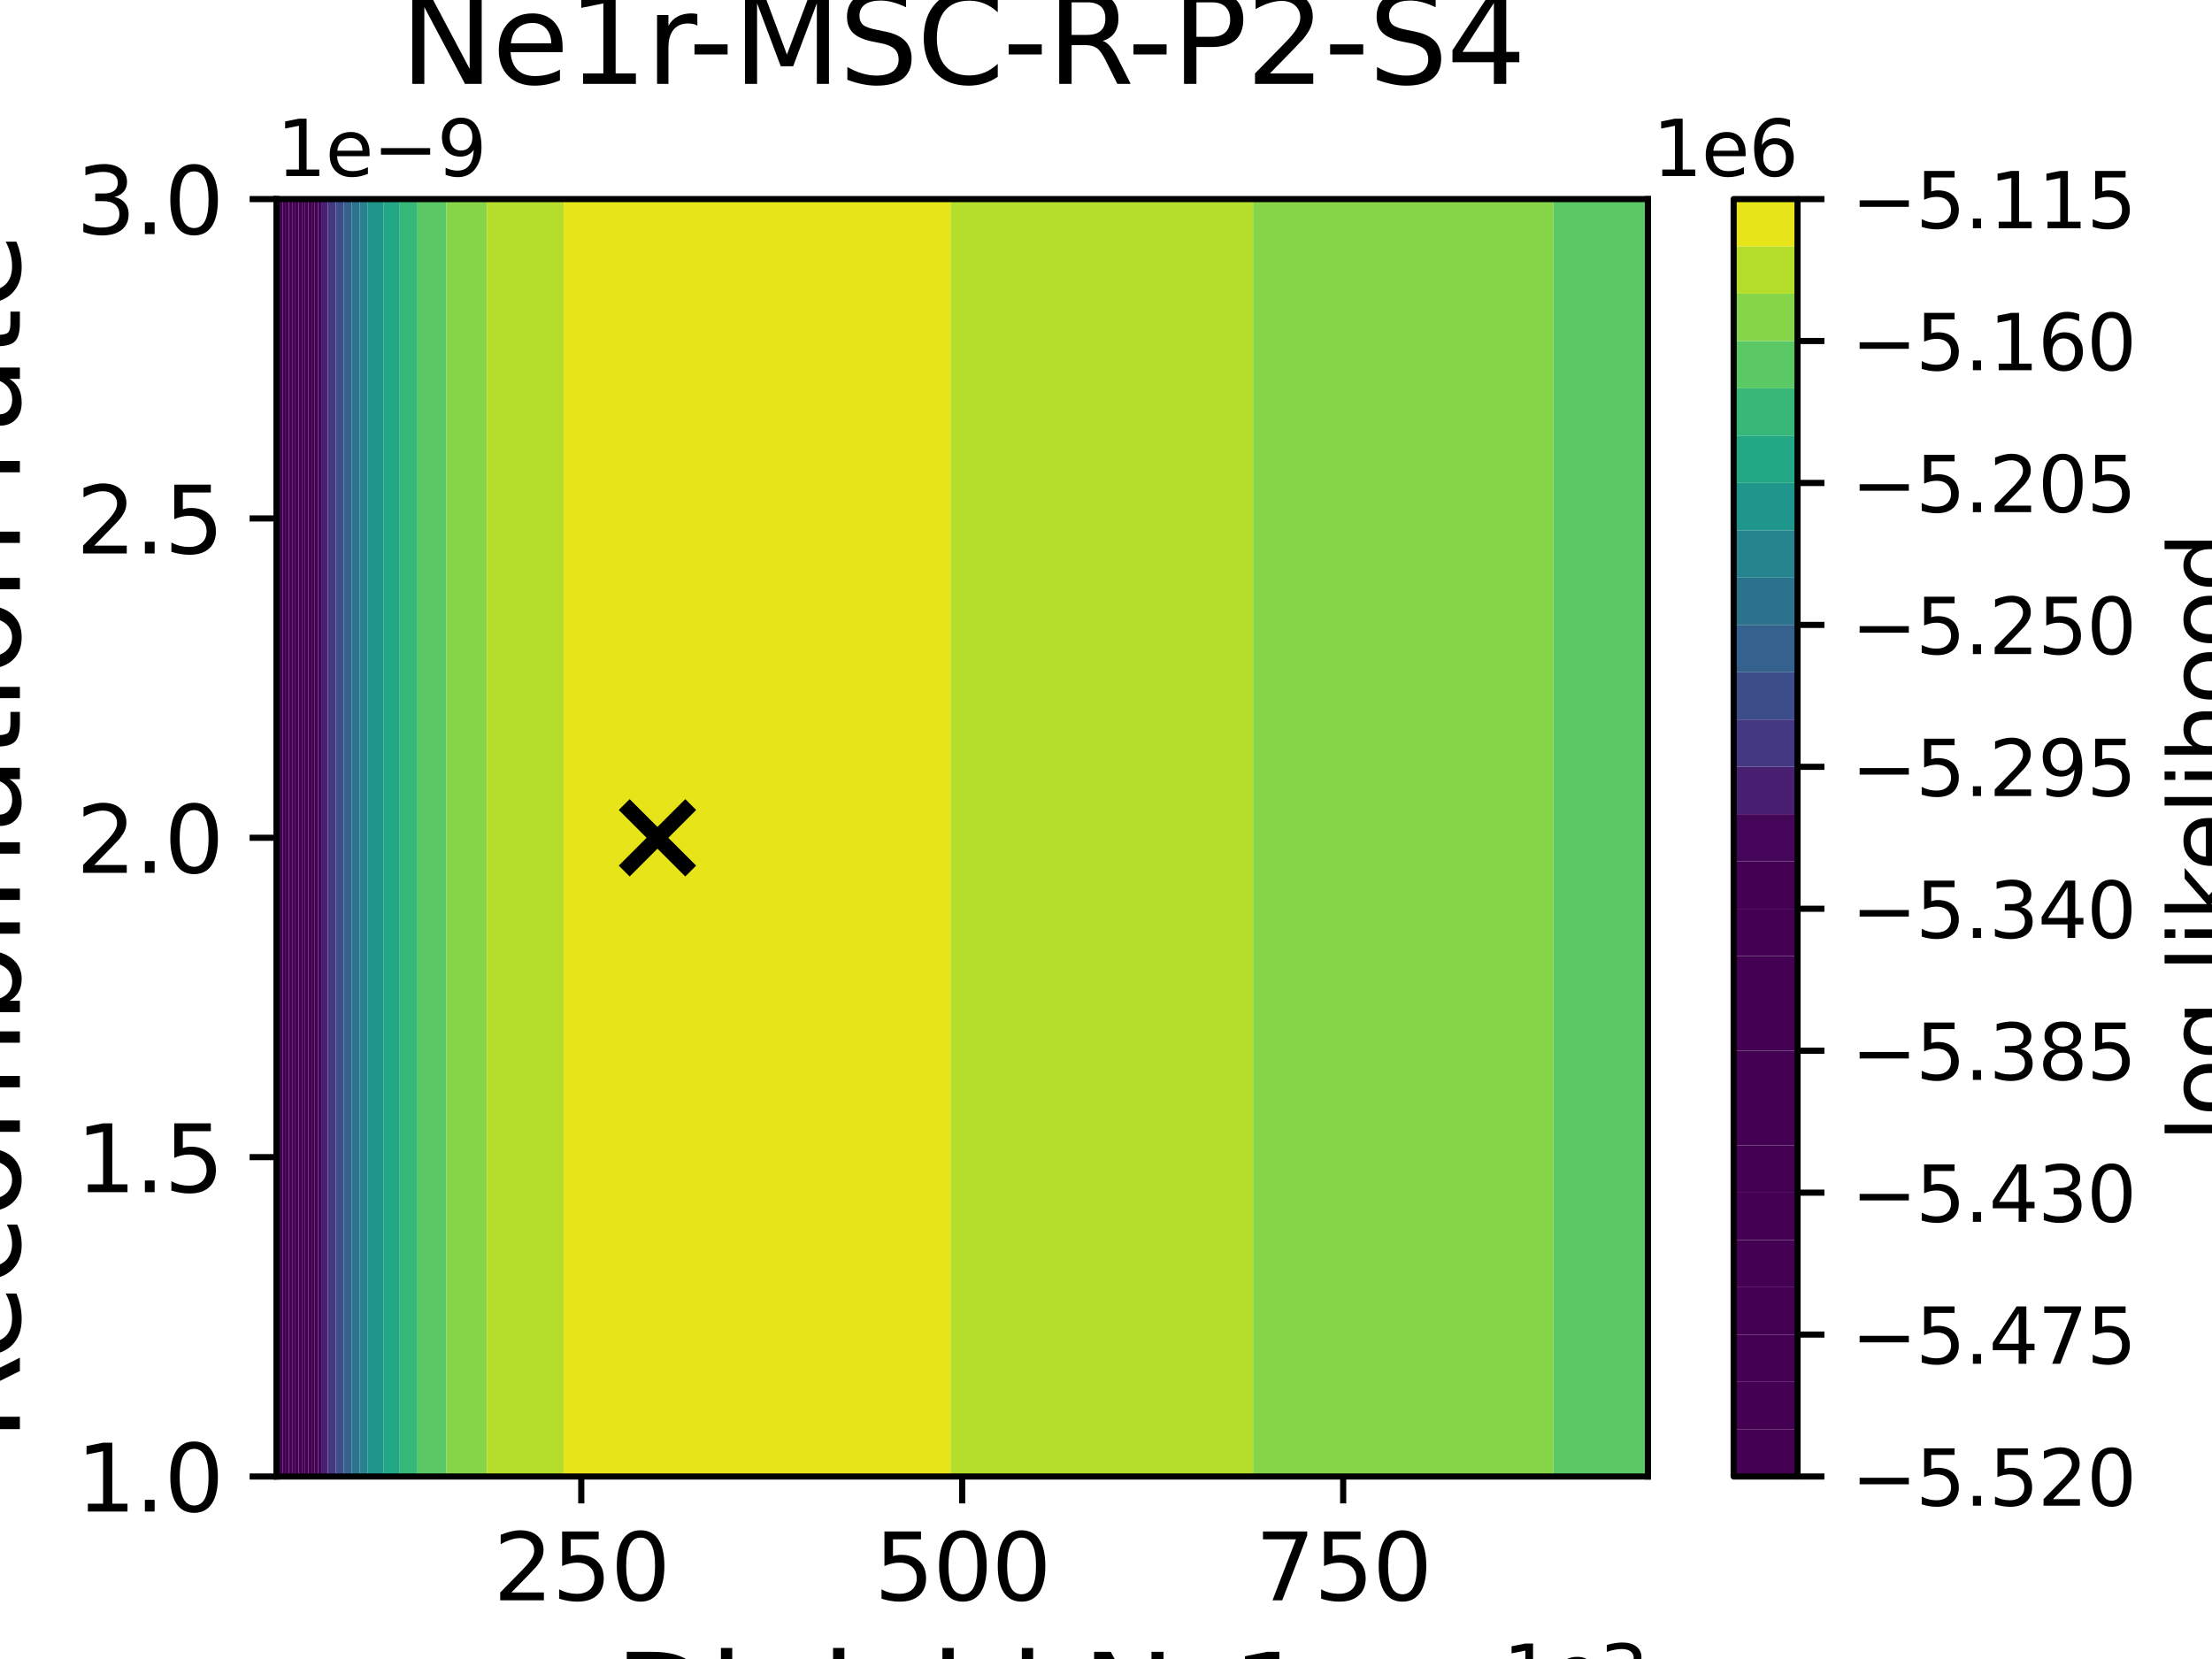 <?xml version="1.0" encoding="utf-8" standalone="no"?>
<!DOCTYPE svg PUBLIC "-//W3C//DTD SVG 1.1//EN"
  "http://www.w3.org/Graphics/SVG/1.1/DTD/svg11.dtd">
<svg xmlns:xlink="http://www.w3.org/1999/xlink" width="288pt" height="216pt" viewBox="0 0 288 216" xmlns="http://www.w3.org/2000/svg" version="1.1">
 <defs>
  <style type="text/css">*{stroke-linejoin: round; stroke-linecap: butt}</style>
 </defs>
 <g id="figure_1">
  <g id="patch_1">
   <path d="M 0 216 
L 288 216 
L 288 0 
L 0 0 
z
" style="fill: #ffffff"/>
  </g>
  <g id="axes_1">
   <g id="patch_2">
    <path d="M 36 192.24 
L 214.56 192.24 
L 214.56 25.92 
L 36 25.92 
z
" style="fill: #ffffff"/>
   </g>
   <g id="PathCollection_1">
    <path d="M 36 186.696 
L 36 181.152 
L 36 175.608 
L 36 170.064 
L 36 164.52 
L 36 158.976 
L 36 153.432 
L 36 147.888 
L 36 142.344 
L 36 136.8 
L 36 131.256 
L 36 125.712 
L 36 120.168 
L 36 114.624 
L 36 109.08 
L 36 103.536 
L 36 97.992 
L 36 92.448 
L 36 86.904 
L 36 81.36 
L 36 75.816 
L 36 70.272 
L 36 64.728 
L 36 59.184 
L 36 53.64 
L 36 48.096 
L 36 42.552 
L 36 37.008 
L 36 31.464 
L 36 25.92 
L 36.362 25.92 
L 36.362 31.464 
L 36.362 37.008 
L 36.362 42.552 
L 36.362 48.096 
L 36.362 53.64 
L 36.362 59.184 
L 36.362 64.728 
L 36.362 70.272 
L 36.362 75.816 
L 36.362 81.36 
L 36.362 86.904 
L 36.362 92.448 
L 36.362 97.992 
L 36.362 103.536 
L 36.362 109.08 
L 36.362 114.624 
L 36.362 120.168 
L 36.362 125.712 
L 36.362 131.256 
L 36.362 136.8 
L 36.362 142.344 
L 36.362 147.888 
L 36.362 153.432 
L 36.362 158.976 
L 36.362 164.52 
L 36.362 170.064 
L 36.362 175.608 
L 36.362 181.152 
L 36.362 186.696 
L 36.362 192.24 
L 36 192.24 
z
" clip-path="url(#p31a8e81d60)" style="fill: #440154"/>
   </g>
   <g id="PathCollection_2">
    <path d="M 36.362 186.696 
L 36.362 181.152 
L 36.362 175.608 
L 36.362 170.064 
L 36.362 164.52 
L 36.362 158.976 
L 36.362 153.432 
L 36.362 147.888 
L 36.362 142.344 
L 36.362 136.8 
L 36.362 131.256 
L 36.362 125.712 
L 36.362 120.168 
L 36.362 114.624 
L 36.362 109.08 
L 36.362 103.536 
L 36.362 97.992 
L 36.362 92.448 
L 36.362 86.904 
L 36.362 81.36 
L 36.362 75.816 
L 36.362 70.272 
L 36.362 64.728 
L 36.362 59.184 
L 36.362 53.64 
L 36.362 48.096 
L 36.362 42.552 
L 36.362 37.008 
L 36.362 31.464 
L 36.362 25.92 
L 36.782 25.92 
L 36.782 31.464 
L 36.782 37.008 
L 36.782 42.552 
L 36.782 48.096 
L 36.782 53.64 
L 36.782 59.184 
L 36.782 64.728 
L 36.782 70.272 
L 36.782 75.816 
L 36.782 81.36 
L 36.782 86.904 
L 36.782 92.448 
L 36.782 97.992 
L 36.782 103.536 
L 36.782 109.08 
L 36.782 114.624 
L 36.782 120.168 
L 36.782 125.712 
L 36.782 131.256 
L 36.782 136.8 
L 36.782 142.344 
L 36.782 147.888 
L 36.782 153.432 
L 36.782 158.976 
L 36.782 164.52 
L 36.782 170.064 
L 36.782 175.608 
L 36.782 181.152 
L 36.782 186.696 
L 36.782 192.24 
L 36.362 192.24 
z
" clip-path="url(#p31a8e81d60)" style="fill: #440154"/>
   </g>
   <g id="PathCollection_3">
    <path d="M 36.782 186.696 
L 36.782 181.152 
L 36.782 175.608 
L 36.782 170.064 
L 36.782 164.52 
L 36.782 158.976 
L 36.782 153.432 
L 36.782 147.888 
L 36.782 142.344 
L 36.782 136.8 
L 36.782 131.256 
L 36.782 125.712 
L 36.782 120.168 
L 36.782 114.624 
L 36.782 109.08 
L 36.782 103.536 
L 36.782 97.992 
L 36.782 92.448 
L 36.782 86.904 
L 36.782 81.36 
L 36.782 75.816 
L 36.782 70.272 
L 36.782 64.728 
L 36.782 59.184 
L 36.782 53.64 
L 36.782 48.096 
L 36.782 42.552 
L 36.782 37.008 
L 36.782 31.464 
L 36.782 25.92 
L 37.202 25.92 
L 37.202 31.464 
L 37.202 37.008 
L 37.202 42.552 
L 37.202 48.096 
L 37.202 53.64 
L 37.202 59.184 
L 37.202 64.728 
L 37.202 70.272 
L 37.202 75.816 
L 37.202 81.36 
L 37.202 86.904 
L 37.202 92.448 
L 37.202 97.992 
L 37.202 103.536 
L 37.202 109.08 
L 37.202 114.624 
L 37.202 120.168 
L 37.202 125.712 
L 37.202 131.256 
L 37.202 136.8 
L 37.202 142.344 
L 37.202 147.888 
L 37.202 153.432 
L 37.202 158.976 
L 37.202 164.52 
L 37.202 170.064 
L 37.202 175.608 
L 37.202 181.152 
L 37.202 186.696 
L 37.202 192.24 
L 36.782 192.24 
z
" clip-path="url(#p31a8e81d60)" style="fill: #440154"/>
   </g>
   <g id="PathCollection_4">
    <path d="M 37.202 186.696 
L 37.202 181.152 
L 37.202 175.608 
L 37.202 170.064 
L 37.202 164.52 
L 37.202 158.976 
L 37.202 153.432 
L 37.202 147.888 
L 37.202 142.344 
L 37.202 136.8 
L 37.202 131.256 
L 37.202 125.712 
L 37.202 120.168 
L 37.202 114.624 
L 37.202 109.08 
L 37.202 103.536 
L 37.202 97.992 
L 37.202 92.448 
L 37.202 86.904 
L 37.202 81.36 
L 37.202 75.816 
L 37.202 70.272 
L 37.202 64.728 
L 37.202 59.184 
L 37.202 53.64 
L 37.202 48.096 
L 37.202 42.552 
L 37.202 37.008 
L 37.202 31.464 
L 37.202 25.92 
L 37.622 25.92 
L 37.622 31.464 
L 37.622 37.008 
L 37.622 42.552 
L 37.622 48.096 
L 37.622 53.64 
L 37.622 59.184 
L 37.622 64.728 
L 37.622 70.272 
L 37.622 75.816 
L 37.622 81.36 
L 37.622 86.904 
L 37.622 92.448 
L 37.622 97.992 
L 37.622 103.536 
L 37.622 109.08 
L 37.622 114.624 
L 37.622 120.168 
L 37.622 125.712 
L 37.622 131.256 
L 37.622 136.8 
L 37.622 142.344 
L 37.622 147.888 
L 37.622 153.432 
L 37.622 158.976 
L 37.622 164.52 
L 37.622 170.064 
L 37.622 175.608 
L 37.622 181.152 
L 37.622 186.696 
L 37.622 192.24 
L 37.202 192.24 
z
" clip-path="url(#p31a8e81d60)" style="fill: #440154"/>
   </g>
   <g id="PathCollection_5">
    <path d="M 37.622 186.696 
L 37.622 181.152 
L 37.622 175.608 
L 37.622 170.064 
L 37.622 164.52 
L 37.622 158.976 
L 37.622 153.432 
L 37.622 147.888 
L 37.622 142.344 
L 37.622 136.8 
L 37.622 131.256 
L 37.622 125.712 
L 37.622 120.168 
L 37.622 114.624 
L 37.622 109.08 
L 37.622 103.536 
L 37.622 97.992 
L 37.622 92.448 
L 37.622 86.904 
L 37.622 81.36 
L 37.622 75.816 
L 37.622 70.272 
L 37.622 64.728 
L 37.622 59.184 
L 37.622 53.64 
L 37.622 48.096 
L 37.622 42.552 
L 37.622 37.008 
L 37.622 31.464 
L 37.622 25.92 
L 38.042 25.92 
L 38.042 31.464 
L 38.042 37.008 
L 38.042 42.552 
L 38.042 48.096 
L 38.042 53.64 
L 38.042 59.184 
L 38.042 64.728 
L 38.042 70.272 
L 38.042 75.816 
L 38.042 81.36 
L 38.042 86.904 
L 38.042 92.448 
L 38.042 97.992 
L 38.042 103.536 
L 38.042 109.08 
L 38.042 114.624 
L 38.042 120.168 
L 38.042 125.712 
L 38.042 131.256 
L 38.042 136.8 
L 38.042 142.344 
L 38.042 147.888 
L 38.042 153.432 
L 38.042 158.976 
L 38.042 164.52 
L 38.042 170.064 
L 38.042 175.608 
L 38.042 181.152 
L 38.042 186.696 
L 38.042 192.24 
L 37.622 192.24 
z
" clip-path="url(#p31a8e81d60)" style="fill: #440154"/>
   </g>
   <g id="PathCollection_6">
    <path d="M 38.042 186.696 
L 38.042 181.152 
L 38.042 175.608 
L 38.042 170.064 
L 38.042 164.52 
L 38.042 158.976 
L 38.042 153.432 
L 38.042 147.888 
L 38.042 142.344 
L 38.042 136.8 
L 38.042 131.256 
L 38.042 125.712 
L 38.042 120.168 
L 38.042 114.624 
L 38.042 109.08 
L 38.042 103.536 
L 38.042 97.992 
L 38.042 92.448 
L 38.042 86.904 
L 38.042 81.36 
L 38.042 75.816 
L 38.042 70.272 
L 38.042 64.728 
L 38.042 59.184 
L 38.042 53.64 
L 38.042 48.096 
L 38.042 42.552 
L 38.042 37.008 
L 38.042 31.464 
L 38.042 25.92 
L 38.462 25.92 
L 38.462 31.464 
L 38.462 37.008 
L 38.462 42.552 
L 38.462 48.096 
L 38.462 53.64 
L 38.462 59.184 
L 38.462 64.728 
L 38.462 70.272 
L 38.462 75.816 
L 38.462 81.36 
L 38.462 86.904 
L 38.462 92.448 
L 38.462 97.992 
L 38.462 103.536 
L 38.462 109.08 
L 38.462 114.624 
L 38.462 120.168 
L 38.462 125.712 
L 38.462 131.256 
L 38.462 136.8 
L 38.462 142.344 
L 38.462 147.888 
L 38.462 153.432 
L 38.462 158.976 
L 38.462 164.52 
L 38.462 170.064 
L 38.462 175.608 
L 38.462 181.152 
L 38.462 186.696 
L 38.462 192.24 
L 38.042 192.24 
z
" clip-path="url(#p31a8e81d60)" style="fill: #440154"/>
   </g>
   <g id="PathCollection_7">
    <path d="M 38.462 186.696 
L 38.462 181.152 
L 38.462 175.608 
L 38.462 170.064 
L 38.462 164.52 
L 38.462 158.976 
L 38.462 153.432 
L 38.462 147.888 
L 38.462 142.344 
L 38.462 136.8 
L 38.462 131.256 
L 38.462 125.712 
L 38.462 120.168 
L 38.462 114.624 
L 38.462 109.08 
L 38.462 103.536 
L 38.462 97.992 
L 38.462 92.448 
L 38.462 86.904 
L 38.462 81.36 
L 38.462 75.816 
L 38.462 70.272 
L 38.462 64.728 
L 38.462 59.184 
L 38.462 53.64 
L 38.462 48.096 
L 38.462 42.552 
L 38.462 37.008 
L 38.462 31.464 
L 38.462 25.92 
L 38.883 25.92 
L 38.883 31.464 
L 38.883 37.008 
L 38.883 42.552 
L 38.883 48.096 
L 38.883 53.64 
L 38.883 59.184 
L 38.883 64.728 
L 38.883 70.272 
L 38.883 75.816 
L 38.883 81.36 
L 38.883 86.904 
L 38.883 92.448 
L 38.883 97.992 
L 38.883 103.536 
L 38.883 109.08 
L 38.883 114.624 
L 38.883 120.168 
L 38.883 125.712 
L 38.883 131.256 
L 38.883 136.8 
L 38.883 142.344 
L 38.883 147.888 
L 38.883 153.432 
L 38.883 158.976 
L 38.883 164.52 
L 38.883 170.064 
L 38.883 175.608 
L 38.883 181.152 
L 38.883 186.696 
L 38.883 192.24 
L 38.462 192.24 
z
" clip-path="url(#p31a8e81d60)" style="fill: #440154"/>
   </g>
   <g id="PathCollection_8">
    <path d="M 38.883 186.696 
L 38.883 181.152 
L 38.883 175.608 
L 38.883 170.064 
L 38.883 164.52 
L 38.883 158.976 
L 38.883 153.432 
L 38.883 147.888 
L 38.883 142.344 
L 38.883 136.8 
L 38.883 131.256 
L 38.883 125.712 
L 38.883 120.168 
L 38.883 114.624 
L 38.883 109.08 
L 38.883 103.536 
L 38.883 97.992 
L 38.883 92.448 
L 38.883 86.904 
L 38.883 81.36 
L 38.883 75.816 
L 38.883 70.272 
L 38.883 64.728 
L 38.883 59.184 
L 38.883 53.64 
L 38.883 48.096 
L 38.883 42.552 
L 38.883 37.008 
L 38.883 31.464 
L 38.883 25.92 
L 39.303 25.92 
L 39.303 31.464 
L 39.303 37.008 
L 39.303 42.552 
L 39.303 48.096 
L 39.303 53.64 
L 39.303 59.184 
L 39.303 64.728 
L 39.303 70.272 
L 39.303 75.816 
L 39.303 81.36 
L 39.303 86.904 
L 39.303 92.448 
L 39.303 97.992 
L 39.303 103.536 
L 39.303 109.08 
L 39.303 114.624 
L 39.303 120.168 
L 39.303 125.712 
L 39.303 131.256 
L 39.303 136.8 
L 39.303 142.344 
L 39.303 147.888 
L 39.303 153.432 
L 39.303 158.976 
L 39.303 164.52 
L 39.303 170.064 
L 39.303 175.608 
L 39.303 181.152 
L 39.303 186.696 
L 39.303 192.24 
L 38.883 192.24 
z
" clip-path="url(#p31a8e81d60)" style="fill: #440154"/>
   </g>
   <g id="PathCollection_9">
    <path d="M 39.303 186.696 
L 39.303 181.152 
L 39.303 175.608 
L 39.303 170.064 
L 39.303 164.52 
L 39.303 158.976 
L 39.303 153.432 
L 39.303 147.888 
L 39.303 142.344 
L 39.303 136.8 
L 39.303 131.256 
L 39.303 125.712 
L 39.303 120.168 
L 39.303 114.624 
L 39.303 109.08 
L 39.303 103.536 
L 39.303 97.992 
L 39.303 92.448 
L 39.303 86.904 
L 39.303 81.36 
L 39.303 75.816 
L 39.303 70.272 
L 39.303 64.728 
L 39.303 59.184 
L 39.303 53.64 
L 39.303 48.096 
L 39.303 42.552 
L 39.303 37.008 
L 39.303 31.464 
L 39.303 25.92 
L 39.723 25.92 
L 39.723 31.464 
L 39.723 37.008 
L 39.723 42.552 
L 39.723 48.096 
L 39.723 53.64 
L 39.723 59.184 
L 39.723 64.728 
L 39.723 70.272 
L 39.723 75.816 
L 39.723 81.36 
L 39.723 86.904 
L 39.723 92.448 
L 39.723 97.992 
L 39.723 103.536 
L 39.723 109.08 
L 39.723 114.624 
L 39.723 120.168 
L 39.723 125.712 
L 39.723 131.256 
L 39.723 136.8 
L 39.723 142.344 
L 39.723 147.888 
L 39.723 153.432 
L 39.723 158.976 
L 39.723 164.52 
L 39.723 170.064 
L 39.723 175.608 
L 39.723 181.152 
L 39.723 186.696 
L 39.723 192.24 
L 39.303 192.24 
z
" clip-path="url(#p31a8e81d60)" style="fill: #440154"/>
   </g>
   <g id="PathCollection_10">
    <path d="M 39.723 186.696 
L 39.723 181.152 
L 39.723 175.608 
L 39.723 170.064 
L 39.723 164.52 
L 39.723 158.976 
L 39.723 153.432 
L 39.723 147.888 
L 39.723 142.344 
L 39.723 136.8 
L 39.723 131.256 
L 39.723 125.712 
L 39.723 120.168 
L 39.723 114.624 
L 39.723 109.08 
L 39.723 103.536 
L 39.723 97.992 
L 39.723 92.448 
L 39.723 86.904 
L 39.723 81.36 
L 39.723 75.816 
L 39.723 70.272 
L 39.723 64.728 
L 39.723 59.184 
L 39.723 53.64 
L 39.723 48.096 
L 39.723 42.552 
L 39.723 37.008 
L 39.723 31.464 
L 39.723 25.92 
L 40.143 25.92 
L 40.143 31.464 
L 40.143 37.008 
L 40.143 42.552 
L 40.143 48.096 
L 40.143 53.64 
L 40.143 59.184 
L 40.143 64.728 
L 40.143 70.272 
L 40.143 75.816 
L 40.143 81.36 
L 40.143 86.904 
L 40.143 92.448 
L 40.143 97.992 
L 40.143 103.536 
L 40.143 109.08 
L 40.143 114.624 
L 40.143 120.168 
L 40.143 125.712 
L 40.143 131.256 
L 40.143 136.8 
L 40.143 142.344 
L 40.143 147.888 
L 40.143 153.432 
L 40.143 158.976 
L 40.143 164.52 
L 40.143 170.064 
L 40.143 175.608 
L 40.143 181.152 
L 40.143 186.696 
L 40.143 192.24 
L 39.723 192.24 
z
" clip-path="url(#p31a8e81d60)" style="fill: #440154"/>
   </g>
   <g id="PathCollection_11">
    <path d="M 40.143 186.696 
L 40.143 181.152 
L 40.143 175.608 
L 40.143 170.064 
L 40.143 164.52 
L 40.143 158.976 
L 40.143 153.432 
L 40.143 147.888 
L 40.143 142.344 
L 40.143 136.8 
L 40.143 131.256 
L 40.143 125.712 
L 40.143 120.168 
L 40.143 114.624 
L 40.143 109.08 
L 40.143 103.536 
L 40.143 97.992 
L 40.143 92.448 
L 40.143 86.904 
L 40.143 81.36 
L 40.143 75.816 
L 40.143 70.272 
L 40.143 64.728 
L 40.143 59.184 
L 40.143 53.64 
L 40.143 48.096 
L 40.143 42.552 
L 40.143 37.008 
L 40.143 31.464 
L 40.143 25.92 
L 40.563 25.92 
L 40.563 31.464 
L 40.563 37.008 
L 40.563 42.552 
L 40.563 48.096 
L 40.563 53.64 
L 40.563 59.184 
L 40.563 64.728 
L 40.563 70.272 
L 40.563 75.816 
L 40.563 81.36 
L 40.563 86.904 
L 40.563 92.448 
L 40.563 97.992 
L 40.563 103.536 
L 40.563 109.08 
L 40.563 114.624 
L 40.563 120.168 
L 40.563 125.712 
L 40.563 131.256 
L 40.563 136.8 
L 40.563 142.344 
L 40.563 147.888 
L 40.563 153.432 
L 40.563 158.976 
L 40.563 164.52 
L 40.563 170.064 
L 40.563 175.608 
L 40.563 181.152 
L 40.563 186.696 
L 40.563 192.24 
L 40.143 192.24 
z
" clip-path="url(#p31a8e81d60)" style="fill: #440154"/>
   </g>
   <g id="PathCollection_12">
    <path d="M 40.563 186.696 
L 40.563 181.152 
L 40.563 175.608 
L 40.563 170.064 
L 40.563 164.52 
L 40.563 158.976 
L 40.563 153.432 
L 40.563 147.888 
L 40.563 142.344 
L 40.563 136.8 
L 40.563 131.256 
L 40.563 125.712 
L 40.563 120.168 
L 40.563 114.624 
L 40.563 109.08 
L 40.563 103.536 
L 40.563 97.992 
L 40.563 92.448 
L 40.563 86.904 
L 40.563 81.36 
L 40.563 75.816 
L 40.563 70.272 
L 40.563 64.728 
L 40.563 59.184 
L 40.563 53.64 
L 40.563 48.096 
L 40.563 42.552 
L 40.563 37.008 
L 40.563 31.464 
L 40.563 25.92 
L 40.983 25.92 
L 40.983 31.464 
L 40.983 37.008 
L 40.983 42.552 
L 40.983 48.096 
L 40.983 53.64 
L 40.983 59.184 
L 40.983 64.728 
L 40.983 70.272 
L 40.983 75.816 
L 40.983 81.36 
L 40.983 86.904 
L 40.983 92.448 
L 40.983 97.992 
L 40.983 103.536 
L 40.983 109.08 
L 40.983 114.624 
L 40.983 120.168 
L 40.983 125.712 
L 40.983 131.256 
L 40.983 136.8 
L 40.983 142.344 
L 40.983 147.888 
L 40.983 153.432 
L 40.983 158.976 
L 40.983 164.52 
L 40.983 170.064 
L 40.983 175.608 
L 40.983 181.152 
L 40.983 186.696 
L 40.983 192.24 
L 40.563 192.24 
z
" clip-path="url(#p31a8e81d60)" style="fill: #440154"/>
   </g>
   <g id="PathCollection_13">
    <path d="M 40.983 186.696 
L 40.983 181.152 
L 40.983 175.608 
L 40.983 170.064 
L 40.983 164.52 
L 40.983 158.976 
L 40.983 153.432 
L 40.983 147.888 
L 40.983 142.344 
L 40.983 136.8 
L 40.983 131.256 
L 40.983 125.712 
L 40.983 120.168 
L 40.983 114.624 
L 40.983 109.08 
L 40.983 103.536 
L 40.983 97.992 
L 40.983 92.448 
L 40.983 86.904 
L 40.983 81.36 
L 40.983 75.816 
L 40.983 70.272 
L 40.983 64.728 
L 40.983 59.184 
L 40.983 53.64 
L 40.983 48.096 
L 40.983 42.552 
L 40.983 37.008 
L 40.983 31.464 
L 40.983 25.92 
L 41.403 25.92 
L 41.403 31.464 
L 41.403 37.008 
L 41.403 42.552 
L 41.403 48.096 
L 41.403 53.64 
L 41.403 59.184 
L 41.403 64.728 
L 41.403 70.272 
L 41.403 75.816 
L 41.403 81.36 
L 41.403 86.904 
L 41.403 92.448 
L 41.403 97.992 
L 41.403 103.536 
L 41.403 109.08 
L 41.403 114.624 
L 41.403 120.168 
L 41.403 125.712 
L 41.403 131.256 
L 41.403 136.8 
L 41.403 142.344 
L 41.403 147.888 
L 41.403 153.432 
L 41.403 158.976 
L 41.403 164.52 
L 41.403 170.064 
L 41.403 175.608 
L 41.403 181.152 
L 41.403 186.696 
L 41.403 192.24 
L 40.983 192.24 
z
" clip-path="url(#p31a8e81d60)" style="fill: #440154"/>
   </g>
   <g id="PathCollection_14">
    <path d="M 41.403 186.696 
L 41.403 181.152 
L 41.403 175.608 
L 41.403 170.064 
L 41.403 164.52 
L 41.403 158.976 
L 41.403 153.432 
L 41.403 147.888 
L 41.403 142.344 
L 41.403 136.8 
L 41.403 131.256 
L 41.403 125.712 
L 41.403 120.168 
L 41.403 114.624 
L 41.403 109.08 
L 41.403 103.536 
L 41.403 97.992 
L 41.403 92.448 
L 41.403 86.904 
L 41.403 81.36 
L 41.403 75.816 
L 41.403 70.272 
L 41.403 64.728 
L 41.403 59.184 
L 41.403 53.64 
L 41.403 48.096 
L 41.403 42.552 
L 41.403 37.008 
L 41.403 31.464 
L 41.403 25.92 
L 41.823 25.92 
L 41.823 31.464 
L 41.823 37.008 
L 41.823 42.552 
L 41.823 48.096 
L 41.823 53.64 
L 41.823 59.184 
L 41.823 64.728 
L 41.823 70.272 
L 41.823 75.816 
L 41.823 81.36 
L 41.823 86.904 
L 41.823 92.448 
L 41.823 97.992 
L 41.823 103.536 
L 41.823 109.08 
L 41.823 114.624 
L 41.823 120.168 
L 41.823 125.712 
L 41.823 131.256 
L 41.823 136.8 
L 41.823 142.344 
L 41.823 147.888 
L 41.823 153.432 
L 41.823 158.976 
L 41.823 164.52 
L 41.823 170.064 
L 41.823 175.608 
L 41.823 181.152 
L 41.823 186.696 
L 41.823 192.24 
L 41.403 192.24 
z
" clip-path="url(#p31a8e81d60)" style="fill: #450559"/>
   </g>
   <g id="PathCollection_15">
    <path d="M 41.823 186.696 
L 41.823 181.152 
L 41.823 175.608 
L 41.823 170.064 
L 41.823 164.52 
L 41.823 158.976 
L 41.823 153.432 
L 41.823 147.888 
L 41.823 142.344 
L 41.823 136.8 
L 41.823 131.256 
L 41.823 125.712 
L 41.823 120.168 
L 41.823 114.624 
L 41.823 109.08 
L 41.823 103.536 
L 41.823 97.992 
L 41.823 92.448 
L 41.823 86.904 
L 41.823 81.36 
L 41.823 75.816 
L 41.823 70.272 
L 41.823 64.728 
L 41.823 59.184 
L 41.823 53.64 
L 41.823 48.096 
L 41.823 42.552 
L 41.823 37.008 
L 41.823 31.464 
L 41.823 25.92 
L 41.952 25.92 
L 42.675 25.92 
L 42.675 31.464 
L 42.675 37.008 
L 42.675 42.552 
L 42.675 48.096 
L 42.675 53.64 
L 42.675 59.184 
L 42.675 64.728 
L 42.675 70.272 
L 42.675 75.816 
L 42.675 81.36 
L 42.675 86.904 
L 42.675 92.448 
L 42.675 97.992 
L 42.675 103.536 
L 42.675 109.08 
L 42.675 114.624 
L 42.675 120.168 
L 42.675 125.712 
L 42.675 131.256 
L 42.675 136.8 
L 42.675 142.344 
L 42.675 147.888 
L 42.675 153.432 
L 42.675 158.976 
L 42.675 164.52 
L 42.675 170.064 
L 42.675 175.608 
L 42.675 181.152 
L 42.675 186.696 
L 42.675 192.24 
L 41.952 192.24 
L 41.823 192.24 
z
" clip-path="url(#p31a8e81d60)" style="fill: #482071"/>
   </g>
   <g id="PathCollection_16">
    <path d="M 42.675 186.696 
L 42.675 181.152 
L 42.675 175.608 
L 42.675 170.064 
L 42.675 164.52 
L 42.675 158.976 
L 42.675 153.432 
L 42.675 147.888 
L 42.675 142.344 
L 42.675 136.8 
L 42.675 131.256 
L 42.675 125.712 
L 42.675 120.168 
L 42.675 114.624 
L 42.675 109.08 
L 42.675 103.536 
L 42.675 97.992 
L 42.675 92.448 
L 42.675 86.904 
L 42.675 81.36 
L 42.675 75.816 
L 42.675 70.272 
L 42.675 64.728 
L 42.675 59.184 
L 42.675 53.64 
L 42.675 48.096 
L 42.675 42.552 
L 42.675 37.008 
L 42.675 31.464 
L 42.675 25.92 
L 43.717 25.92 
L 43.717 31.464 
L 43.717 37.008 
L 43.717 42.552 
L 43.717 48.096 
L 43.717 53.64 
L 43.717 59.184 
L 43.717 64.728 
L 43.717 70.272 
L 43.717 75.816 
L 43.717 81.36 
L 43.717 86.904 
L 43.717 92.448 
L 43.717 97.992 
L 43.717 103.536 
L 43.717 109.08 
L 43.717 114.624 
L 43.717 120.168 
L 43.717 125.712 
L 43.717 131.256 
L 43.717 136.8 
L 43.717 142.344 
L 43.717 147.888 
L 43.717 153.432 
L 43.717 158.976 
L 43.717 164.52 
L 43.717 170.064 
L 43.717 175.608 
L 43.717 181.152 
L 43.717 186.696 
L 43.717 192.24 
L 42.675 192.24 
z
" clip-path="url(#p31a8e81d60)" style="fill: #453882"/>
   </g>
   <g id="PathCollection_17">
    <path d="M 43.717 186.696 
L 43.717 181.152 
L 43.717 175.608 
L 43.717 170.064 
L 43.717 164.52 
L 43.717 158.976 
L 43.717 153.432 
L 43.717 147.888 
L 43.717 142.344 
L 43.717 136.8 
L 43.717 131.256 
L 43.717 125.712 
L 43.717 120.168 
L 43.717 114.624 
L 43.717 109.08 
L 43.717 103.536 
L 43.717 97.992 
L 43.717 92.448 
L 43.717 86.904 
L 43.717 81.36 
L 43.717 75.816 
L 43.717 70.272 
L 43.717 64.728 
L 43.717 59.184 
L 43.717 53.64 
L 43.717 48.096 
L 43.717 42.552 
L 43.717 37.008 
L 43.717 31.464 
L 43.717 25.92 
L 44.76 25.92 
L 44.76 31.464 
L 44.76 37.008 
L 44.76 42.552 
L 44.76 48.096 
L 44.76 53.64 
L 44.76 59.184 
L 44.76 64.728 
L 44.76 70.272 
L 44.76 75.816 
L 44.76 81.36 
L 44.76 86.904 
L 44.76 92.448 
L 44.76 97.992 
L 44.76 103.536 
L 44.76 109.08 
L 44.76 114.624 
L 44.76 120.168 
L 44.76 125.712 
L 44.76 131.256 
L 44.76 136.8 
L 44.76 142.344 
L 44.76 147.888 
L 44.76 153.432 
L 44.76 158.976 
L 44.76 164.52 
L 44.76 170.064 
L 44.76 175.608 
L 44.76 181.152 
L 44.76 186.696 
L 44.76 192.24 
L 43.717 192.24 
z
" clip-path="url(#p31a8e81d60)" style="fill: #3d4d8a"/>
   </g>
   <g id="PathCollection_18">
    <path d="M 44.76 186.696 
L 44.76 181.152 
L 44.76 175.608 
L 44.76 170.064 
L 44.76 164.52 
L 44.76 158.976 
L 44.76 153.432 
L 44.76 147.888 
L 44.76 142.344 
L 44.76 136.8 
L 44.76 131.256 
L 44.76 125.712 
L 44.76 120.168 
L 44.76 114.624 
L 44.76 109.08 
L 44.76 103.536 
L 44.76 97.992 
L 44.76 92.448 
L 44.76 86.904 
L 44.76 81.36 
L 44.76 75.816 
L 44.76 70.272 
L 44.76 64.728 
L 44.76 59.184 
L 44.76 53.64 
L 44.76 48.096 
L 44.76 42.552 
L 44.76 37.008 
L 44.76 31.464 
L 44.76 25.92 
L 45.802 25.92 
L 45.802 31.464 
L 45.802 37.008 
L 45.802 42.552 
L 45.802 48.096 
L 45.802 53.64 
L 45.802 59.184 
L 45.802 64.728 
L 45.802 70.272 
L 45.802 75.816 
L 45.802 81.36 
L 45.802 86.904 
L 45.802 92.448 
L 45.802 97.992 
L 45.802 103.536 
L 45.802 109.08 
L 45.802 114.624 
L 45.802 120.168 
L 45.802 125.712 
L 45.802 131.256 
L 45.802 136.8 
L 45.802 142.344 
L 45.802 147.888 
L 45.802 153.432 
L 45.802 158.976 
L 45.802 164.52 
L 45.802 170.064 
L 45.802 175.608 
L 45.802 181.152 
L 45.802 186.696 
L 45.802 192.24 
L 44.76 192.24 
z
" clip-path="url(#p31a8e81d60)" style="fill: #34618d"/>
   </g>
   <g id="PathCollection_19">
    <path d="M 45.802 186.696 
L 45.802 181.152 
L 45.802 175.608 
L 45.802 170.064 
L 45.802 164.52 
L 45.802 158.976 
L 45.802 153.432 
L 45.802 147.888 
L 45.802 142.344 
L 45.802 136.8 
L 45.802 131.256 
L 45.802 125.712 
L 45.802 120.168 
L 45.802 114.624 
L 45.802 109.08 
L 45.802 103.536 
L 45.802 97.992 
L 45.802 92.448 
L 45.802 86.904 
L 45.802 81.36 
L 45.802 75.816 
L 45.802 70.272 
L 45.802 64.728 
L 45.802 59.184 
L 45.802 53.64 
L 45.802 48.096 
L 45.802 42.552 
L 45.802 37.008 
L 45.802 31.464 
L 45.802 25.92 
L 46.844 25.92 
L 46.844 31.464 
L 46.844 37.008 
L 46.844 42.552 
L 46.844 48.096 
L 46.844 53.64 
L 46.844 59.184 
L 46.844 64.728 
L 46.844 70.272 
L 46.844 75.816 
L 46.844 81.36 
L 46.844 86.904 
L 46.844 92.448 
L 46.844 97.992 
L 46.844 103.536 
L 46.844 109.08 
L 46.844 114.624 
L 46.844 120.168 
L 46.844 125.712 
L 46.844 131.256 
L 46.844 136.8 
L 46.844 142.344 
L 46.844 147.888 
L 46.844 153.432 
L 46.844 158.976 
L 46.844 164.52 
L 46.844 170.064 
L 46.844 175.608 
L 46.844 181.152 
L 46.844 186.696 
L 46.844 192.24 
L 45.802 192.24 
z
" clip-path="url(#p31a8e81d60)" style="fill: #2c738e"/>
   </g>
   <g id="PathCollection_20">
    <path d="M 46.844 186.696 
L 46.844 181.152 
L 46.844 175.608 
L 46.844 170.064 
L 46.844 164.52 
L 46.844 158.976 
L 46.844 153.432 
L 46.844 147.888 
L 46.844 142.344 
L 46.844 136.8 
L 46.844 131.256 
L 46.844 125.712 
L 46.844 120.168 
L 46.844 114.624 
L 46.844 109.08 
L 46.844 103.536 
L 46.844 97.992 
L 46.844 92.448 
L 46.844 86.904 
L 46.844 81.36 
L 46.844 75.816 
L 46.844 70.272 
L 46.844 64.728 
L 46.844 59.184 
L 46.844 53.64 
L 46.844 48.096 
L 46.844 42.552 
L 46.844 37.008 
L 46.844 31.464 
L 46.844 25.92 
L 47.887 25.92 
L 47.887 31.464 
L 47.887 37.008 
L 47.887 42.552 
L 47.887 48.096 
L 47.887 53.64 
L 47.887 59.184 
L 47.887 64.728 
L 47.887 70.272 
L 47.887 75.816 
L 47.887 81.36 
L 47.887 86.904 
L 47.887 92.448 
L 47.887 97.992 
L 47.887 103.536 
L 47.887 109.08 
L 47.887 114.624 
L 47.887 120.168 
L 47.887 125.712 
L 47.887 131.256 
L 47.887 136.8 
L 47.887 142.344 
L 47.887 147.888 
L 47.887 153.432 
L 47.887 158.976 
L 47.887 164.52 
L 47.887 170.064 
L 47.887 175.608 
L 47.887 181.152 
L 47.887 186.696 
L 47.887 192.24 
L 46.844 192.24 
z
" clip-path="url(#p31a8e81d60)" style="fill: #25848e"/>
   </g>
   <g id="PathCollection_21">
    <path d="M 47.887 186.696 
L 47.887 181.152 
L 47.887 175.608 
L 47.887 170.064 
L 47.887 164.52 
L 47.887 158.976 
L 47.887 153.432 
L 47.887 147.888 
L 47.887 142.344 
L 47.887 136.8 
L 47.887 131.256 
L 47.887 125.712 
L 47.887 120.168 
L 47.887 114.624 
L 47.887 109.08 
L 47.887 103.536 
L 47.887 97.992 
L 47.887 92.448 
L 47.887 86.904 
L 47.887 81.36 
L 47.887 75.816 
L 47.887 70.272 
L 47.887 64.728 
L 47.887 59.184 
L 47.887 53.64 
L 47.887 48.096 
L 47.887 42.552 
L 47.887 37.008 
L 47.887 31.464 
L 47.887 25.92 
L 47.904 25.92 
L 49.957 25.92 
L 49.957 31.464 
L 49.957 37.008 
L 49.957 42.552 
L 49.957 48.096 
L 49.957 53.64 
L 49.957 59.184 
L 49.957 64.728 
L 49.957 70.272 
L 49.957 75.816 
L 49.957 81.36 
L 49.957 86.904 
L 49.957 92.448 
L 49.957 97.992 
L 49.957 103.536 
L 49.957 109.08 
L 49.957 114.624 
L 49.957 120.168 
L 49.957 125.712 
L 49.957 131.256 
L 49.957 136.8 
L 49.957 142.344 
L 49.957 147.888 
L 49.957 153.432 
L 49.957 158.976 
L 49.957 164.52 
L 49.957 170.064 
L 49.957 175.608 
L 49.957 181.152 
L 49.957 186.696 
L 49.957 192.24 
L 47.904 192.24 
L 47.887 192.24 
z
" clip-path="url(#p31a8e81d60)" style="fill: #1f968b"/>
   </g>
   <g id="PathCollection_22">
    <path d="M 49.957 186.696 
L 49.957 181.152 
L 49.957 175.608 
L 49.957 170.064 
L 49.957 164.52 
L 49.957 158.976 
L 49.957 153.432 
L 49.957 147.888 
L 49.957 142.344 
L 49.957 136.8 
L 49.957 131.256 
L 49.957 125.712 
L 49.957 120.168 
L 49.957 114.624 
L 49.957 109.08 
L 49.957 103.536 
L 49.957 97.992 
L 49.957 92.448 
L 49.957 86.904 
L 49.957 81.36 
L 49.957 75.816 
L 49.957 70.272 
L 49.957 64.728 
L 49.957 59.184 
L 49.957 53.64 
L 49.957 48.096 
L 49.957 42.552 
L 49.957 37.008 
L 49.957 31.464 
L 49.957 25.92 
L 52.045 25.92 
L 52.045 31.464 
L 52.045 37.008 
L 52.045 42.552 
L 52.045 48.096 
L 52.045 53.64 
L 52.045 59.184 
L 52.045 64.728 
L 52.045 70.272 
L 52.045 75.816 
L 52.045 81.36 
L 52.045 86.904 
L 52.045 92.448 
L 52.045 97.992 
L 52.045 103.536 
L 52.045 109.08 
L 52.045 114.624 
L 52.045 120.168 
L 52.045 125.712 
L 52.045 131.256 
L 52.045 136.8 
L 52.045 142.344 
L 52.045 147.888 
L 52.045 153.432 
L 52.045 158.976 
L 52.045 164.52 
L 52.045 170.064 
L 52.045 175.608 
L 52.045 181.152 
L 52.045 186.696 
L 52.045 192.24 
L 49.957 192.24 
z
" clip-path="url(#p31a8e81d60)" style="fill: #22a884"/>
   </g>
   <g id="PathCollection_23">
    <path d="M 52.045 186.696 
L 52.045 181.152 
L 52.045 175.608 
L 52.045 170.064 
L 52.045 164.52 
L 52.045 158.976 
L 52.045 153.432 
L 52.045 147.888 
L 52.045 142.344 
L 52.045 136.8 
L 52.045 131.256 
L 52.045 125.712 
L 52.045 120.168 
L 52.045 114.624 
L 52.045 109.08 
L 52.045 103.536 
L 52.045 97.992 
L 52.045 92.448 
L 52.045 86.904 
L 52.045 81.36 
L 52.045 75.816 
L 52.045 70.272 
L 52.045 64.728 
L 52.045 59.184 
L 52.045 53.64 
L 52.045 48.096 
L 52.045 42.552 
L 52.045 37.008 
L 52.045 31.464 
L 52.045 25.92 
L 53.856 25.92 
L 54.355 25.92 
L 54.355 31.464 
L 54.355 37.008 
L 54.355 42.552 
L 54.355 48.096 
L 54.355 53.64 
L 54.355 59.184 
L 54.355 64.728 
L 54.355 70.272 
L 54.355 75.816 
L 54.355 81.36 
L 54.355 86.904 
L 54.355 92.448 
L 54.355 97.992 
L 54.355 103.536 
L 54.355 109.08 
L 54.355 114.624 
L 54.355 120.168 
L 54.355 125.712 
L 54.355 131.256 
L 54.355 136.8 
L 54.355 142.344 
L 54.355 147.888 
L 54.355 153.432 
L 54.355 158.976 
L 54.355 164.52 
L 54.355 170.064 
L 54.355 175.608 
L 54.355 181.152 
L 54.355 186.696 
L 54.355 192.24 
L 53.856 192.24 
L 52.045 192.24 
z
" clip-path="url(#p31a8e81d60)" style="fill: #37b878"/>
   </g>
   <g id="PathCollection_24">
    <path d="M 54.355 186.696 
L 54.355 181.152 
L 54.355 175.608 
L 54.355 170.064 
L 54.355 164.52 
L 54.355 158.976 
L 54.355 153.432 
L 54.355 147.888 
L 54.355 142.344 
L 54.355 136.8 
L 54.355 131.256 
L 54.355 125.712 
L 54.355 120.168 
L 54.355 114.624 
L 54.355 109.08 
L 54.355 103.536 
L 54.355 97.992 
L 54.355 92.448 
L 54.355 86.904 
L 54.355 81.36 
L 54.355 75.816 
L 54.355 70.272 
L 54.355 64.728 
L 54.355 59.184 
L 54.355 53.64 
L 54.355 48.096 
L 54.355 42.552 
L 54.355 37.008 
L 54.355 31.464 
L 54.355 25.92 
L 58.123 25.92 
L 58.123 31.464 
L 58.123 37.008 
L 58.123 42.552 
L 58.123 48.096 
L 58.123 53.64 
L 58.123 59.184 
L 58.123 64.728 
L 58.123 70.272 
L 58.123 75.816 
L 58.123 81.36 
L 58.123 86.904 
L 58.123 92.448 
L 58.123 97.992 
L 58.123 103.536 
L 58.123 109.08 
L 58.123 114.624 
L 58.123 120.168 
L 58.123 125.712 
L 58.123 131.256 
L 58.123 136.8 
L 58.123 142.344 
L 58.123 147.888 
L 58.123 153.432 
L 58.123 158.976 
L 58.123 164.52 
L 58.123 170.064 
L 58.123 175.608 
L 58.123 181.152 
L 58.123 186.696 
L 58.123 192.24 
L 54.355 192.24 
z
" clip-path="url(#p31a8e81d60)" style="fill: #5ac864"/>
    <path d="M 202.253 186.696 
L 202.253 181.152 
L 202.253 175.608 
L 202.253 170.064 
L 202.253 164.52 
L 202.253 158.976 
L 202.253 153.432 
L 202.253 147.888 
L 202.253 142.344 
L 202.253 136.8 
L 202.253 131.256 
L 202.253 125.712 
L 202.253 120.168 
L 202.253 114.624 
L 202.253 109.08 
L 202.253 103.536 
L 202.253 97.992 
L 202.253 92.448 
L 202.253 86.904 
L 202.253 81.36 
L 202.253 75.816 
L 202.253 70.272 
L 202.253 64.728 
L 202.253 59.184 
L 202.253 53.64 
L 202.253 48.096 
L 202.253 42.552 
L 202.253 37.008 
L 202.253 31.464 
L 202.253 25.92 
L 202.656 25.92 
L 208.608 25.92 
L 214.56 25.92 
L 214.56 31.464 
L 214.56 37.008 
L 214.56 42.552 
L 214.56 48.096 
L 214.56 53.64 
L 214.56 59.184 
L 214.56 64.728 
L 214.56 70.272 
L 214.56 75.816 
L 214.56 81.36 
L 214.56 86.904 
L 214.56 92.448 
L 214.56 97.992 
L 214.56 103.536 
L 214.56 109.08 
L 214.56 114.624 
L 214.56 120.168 
L 214.56 125.712 
L 214.56 131.256 
L 214.56 136.8 
L 214.56 142.344 
L 214.56 147.888 
L 214.56 153.432 
L 214.56 158.976 
L 214.56 164.52 
L 214.56 170.064 
L 214.56 175.608 
L 214.56 181.152 
L 214.56 186.696 
L 214.56 192.24 
L 208.608 192.24 
L 202.656 192.24 
L 202.253 192.24 
z
" clip-path="url(#p31a8e81d60)" style="fill: #5ac864"/>
   </g>
   <g id="PathCollection_25">
    <path d="M 58.123 186.696 
L 58.123 181.152 
L 58.123 175.608 
L 58.123 170.064 
L 58.123 164.52 
L 58.123 158.976 
L 58.123 153.432 
L 58.123 147.888 
L 58.123 142.344 
L 58.123 136.8 
L 58.123 131.256 
L 58.123 125.712 
L 58.123 120.168 
L 58.123 114.624 
L 58.123 109.08 
L 58.123 103.536 
L 58.123 97.992 
L 58.123 92.448 
L 58.123 86.904 
L 58.123 81.36 
L 58.123 75.816 
L 58.123 70.272 
L 58.123 64.728 
L 58.123 59.184 
L 58.123 53.64 
L 58.123 48.096 
L 58.123 42.552 
L 58.123 37.008 
L 58.123 31.464 
L 58.123 25.92 
L 59.808 25.92 
L 63.382 25.92 
L 63.382 31.464 
L 63.382 37.008 
L 63.382 42.552 
L 63.382 48.096 
L 63.382 53.64 
L 63.382 59.184 
L 63.382 64.728 
L 63.382 70.272 
L 63.382 75.816 
L 63.382 81.36 
L 63.382 86.904 
L 63.382 92.448 
L 63.382 97.992 
L 63.382 103.536 
L 63.382 109.08 
L 63.382 114.624 
L 63.382 120.168 
L 63.382 125.712 
L 63.382 131.256 
L 63.382 136.8 
L 63.382 142.344 
L 63.382 147.888 
L 63.382 153.432 
L 63.382 158.976 
L 63.382 164.52 
L 63.382 170.064 
L 63.382 175.608 
L 63.382 181.152 
L 63.382 186.696 
L 63.382 192.24 
L 59.808 192.24 
L 58.123 192.24 
z
" clip-path="url(#p31a8e81d60)" style="fill: #86d549"/>
    <path d="M 163.144 186.696 
L 163.144 181.152 
L 163.144 175.608 
L 163.144 170.064 
L 163.144 164.52 
L 163.144 158.976 
L 163.144 153.432 
L 163.144 147.888 
L 163.144 142.344 
L 163.144 136.8 
L 163.144 131.256 
L 163.144 125.712 
L 163.144 120.168 
L 163.144 114.624 
L 163.144 109.08 
L 163.144 103.536 
L 163.144 97.992 
L 163.144 92.448 
L 163.144 86.904 
L 163.144 81.36 
L 163.144 75.816 
L 163.144 70.272 
L 163.144 64.728 
L 163.144 59.184 
L 163.144 53.64 
L 163.144 48.096 
L 163.144 42.552 
L 163.144 37.008 
L 163.144 31.464 
L 163.144 25.92 
L 166.944 25.92 
L 172.896 25.92 
L 178.848 25.92 
L 184.8 25.92 
L 190.752 25.92 
L 196.704 25.92 
L 202.253 25.92 
L 202.253 31.464 
L 202.253 37.008 
L 202.253 42.552 
L 202.253 48.096 
L 202.253 53.64 
L 202.253 59.184 
L 202.253 64.728 
L 202.253 70.272 
L 202.253 75.816 
L 202.253 81.36 
L 202.253 86.904 
L 202.253 92.448 
L 202.253 97.992 
L 202.253 103.536 
L 202.253 109.08 
L 202.253 114.624 
L 202.253 120.168 
L 202.253 125.712 
L 202.253 131.256 
L 202.253 136.8 
L 202.253 142.344 
L 202.253 147.888 
L 202.253 153.432 
L 202.253 158.976 
L 202.253 164.52 
L 202.253 170.064 
L 202.253 175.608 
L 202.253 181.152 
L 202.253 186.696 
L 202.253 192.24 
L 196.704 192.24 
L 190.752 192.24 
L 184.8 192.24 
L 178.848 192.24 
L 172.896 192.24 
L 166.944 192.24 
L 163.144 192.24 
z
" clip-path="url(#p31a8e81d60)" style="fill: #86d549"/>
   </g>
   <g id="PathCollection_26">
    <path d="M 63.382 186.696 
L 63.382 181.152 
L 63.382 175.608 
L 63.382 170.064 
L 63.382 164.52 
L 63.382 158.976 
L 63.382 153.432 
L 63.382 147.888 
L 63.382 142.344 
L 63.382 136.8 
L 63.382 131.256 
L 63.382 125.712 
L 63.382 120.168 
L 63.382 114.624 
L 63.382 109.08 
L 63.382 103.536 
L 63.382 97.992 
L 63.382 92.448 
L 63.382 86.904 
L 63.382 81.36 
L 63.382 75.816 
L 63.382 70.272 
L 63.382 64.728 
L 63.382 59.184 
L 63.382 53.64 
L 63.382 48.096 
L 63.382 42.552 
L 63.382 37.008 
L 63.382 31.464 
L 63.382 25.92 
L 65.76 25.92 
L 71.712 25.92 
L 73.397 25.92 
L 73.397 31.464 
L 73.397 37.008 
L 73.397 42.552 
L 73.397 48.096 
L 73.397 53.64 
L 73.397 59.184 
L 73.397 64.728 
L 73.397 70.272 
L 73.397 75.816 
L 73.397 81.36 
L 73.397 86.904 
L 73.397 92.448 
L 73.397 97.992 
L 73.397 103.536 
L 73.397 109.08 
L 73.397 114.624 
L 73.397 120.168 
L 73.397 125.712 
L 73.397 131.256 
L 73.397 136.8 
L 73.397 142.344 
L 73.397 147.888 
L 73.397 153.432 
L 73.397 158.976 
L 73.397 164.52 
L 73.397 170.064 
L 73.397 175.608 
L 73.397 181.152 
L 73.397 186.696 
L 73.397 192.24 
L 71.712 192.24 
L 65.76 192.24 
L 63.382 192.24 
z
" clip-path="url(#p31a8e81d60)" style="fill: #b5de2b"/>
    <path d="M 123.752 186.696 
L 123.752 181.152 
L 123.752 175.608 
L 123.752 170.064 
L 123.752 164.52 
L 123.752 158.976 
L 123.752 153.432 
L 123.752 147.888 
L 123.752 142.344 
L 123.752 136.8 
L 123.752 131.256 
L 123.752 125.712 
L 123.752 120.168 
L 123.752 114.624 
L 123.752 109.08 
L 123.752 103.536 
L 123.752 97.992 
L 123.752 92.448 
L 123.752 86.904 
L 123.752 81.36 
L 123.752 75.816 
L 123.752 70.272 
L 123.752 64.728 
L 123.752 59.184 
L 123.752 53.64 
L 123.752 48.096 
L 123.752 42.552 
L 123.752 37.008 
L 123.752 31.464 
L 123.752 25.92 
L 125.28 25.92 
L 131.232 25.92 
L 137.184 25.92 
L 143.136 25.92 
L 149.088 25.92 
L 155.04 25.92 
L 160.992 25.92 
L 163.144 25.92 
L 163.144 31.464 
L 163.144 37.008 
L 163.144 42.552 
L 163.144 48.096 
L 163.144 53.64 
L 163.144 59.184 
L 163.144 64.728 
L 163.144 70.272 
L 163.144 75.816 
L 163.144 81.36 
L 163.144 86.904 
L 163.144 92.448 
L 163.144 97.992 
L 163.144 103.536 
L 163.144 109.08 
L 163.144 114.624 
L 163.144 120.168 
L 163.144 125.712 
L 163.144 131.256 
L 163.144 136.8 
L 163.144 142.344 
L 163.144 147.888 
L 163.144 153.432 
L 163.144 158.976 
L 163.144 164.52 
L 163.144 170.064 
L 163.144 175.608 
L 163.144 181.152 
L 163.144 186.696 
L 163.144 192.24 
L 160.992 192.24 
L 155.04 192.24 
L 149.088 192.24 
L 143.136 192.24 
L 137.184 192.24 
L 131.232 192.24 
L 125.28 192.24 
L 123.752 192.24 
z
" clip-path="url(#p31a8e81d60)" style="fill: #b5de2b"/>
   </g>
   <g id="PathCollection_27">
    <path d="M 73.397 186.696 
L 73.397 181.152 
L 73.397 175.608 
L 73.397 170.064 
L 73.397 164.52 
L 73.397 158.976 
L 73.397 153.432 
L 73.397 147.888 
L 73.397 142.344 
L 73.397 136.8 
L 73.397 131.256 
L 73.397 125.712 
L 73.397 120.168 
L 73.397 114.624 
L 73.397 109.08 
L 73.397 103.536 
L 73.397 97.992 
L 73.397 92.448 
L 73.397 86.904 
L 73.397 81.36 
L 73.397 75.816 
L 73.397 70.272 
L 73.397 64.728 
L 73.397 59.184 
L 73.397 53.64 
L 73.397 48.096 
L 73.397 42.552 
L 73.397 37.008 
L 73.397 31.464 
L 73.397 25.92 
L 77.664 25.92 
L 83.616 25.92 
L 89.568 25.92 
L 95.52 25.92 
L 101.472 25.92 
L 107.424 25.92 
L 113.376 25.92 
L 119.328 25.92 
L 123.752 25.92 
L 123.752 31.464 
L 123.752 37.008 
L 123.752 42.552 
L 123.752 48.096 
L 123.752 53.64 
L 123.752 59.184 
L 123.752 64.728 
L 123.752 70.272 
L 123.752 75.816 
L 123.752 81.36 
L 123.752 86.904 
L 123.752 92.448 
L 123.752 97.992 
L 123.752 103.536 
L 123.752 109.08 
L 123.752 114.624 
L 123.752 120.168 
L 123.752 125.712 
L 123.752 131.256 
L 123.752 136.8 
L 123.752 142.344 
L 123.752 147.888 
L 123.752 153.432 
L 123.752 158.976 
L 123.752 164.52 
L 123.752 170.064 
L 123.752 175.608 
L 123.752 181.152 
L 123.752 186.696 
L 123.752 192.24 
L 119.328 192.24 
L 113.376 192.24 
L 107.424 192.24 
L 101.472 192.24 
L 95.52 192.24 
L 89.568 192.24 
L 83.616 192.24 
L 77.664 192.24 
L 73.397 192.24 
z
" clip-path="url(#p31a8e81d60)" style="fill: #e7e419"/>
   </g>
   <g id="PathCollection_28">
    <defs>
     <path id="m9b9f4e9863" d="M -4.33 4.33 
L 4.33 -4.33 
M -4.33 -4.33 
L 4.33 4.33 
" style="stroke: #000000; stroke-width: 2"/>
    </defs>
    <g clip-path="url(#p31a8e81d60)">
     <use xlink:href="#m9b9f4e9863" x="85.6" y="109.08" style="stroke: #000000; stroke-width: 2"/>
    </g>
   </g>
   <g id="matplotlib.axis_1">
    <g id="xtick_1">
     <g id="line2d_1">
      <defs>
       <path id="m33c6e9b4f1" d="M 0 0 
L 0 3.5 
" style="stroke: #000000; stroke-width: 0.8"/>
      </defs>
      <g>
       <use xlink:href="#m33c6e9b4f1" x="75.68" y="192.24" style="stroke: #000000; stroke-width: 0.8"/>
      </g>
     </g>
     <g id="text_1">
      <!-- 250 -->
      <g transform="translate(64.228 208.358) scale(0.12 -0.12)">
       <defs>
        <path id="DejaVuSans-32" d="M 1228 531 
L 3431 531 
L 3431 0 
L 469 0 
L 469 531 
Q 828 903 1448 1529 
Q 2069 2156 2228 2338 
Q 2531 2678 2651 2914 
Q 2772 3150 2772 3378 
Q 2772 3750 2511 3984 
Q 2250 4219 1831 4219 
Q 1534 4219 1204 4116 
Q 875 4013 500 3803 
L 500 4441 
Q 881 4594 1212 4672 
Q 1544 4750 1819 4750 
Q 2544 4750 2975 4387 
Q 3406 4025 3406 3419 
Q 3406 3131 3298 2873 
Q 3191 2616 2906 2266 
Q 2828 2175 2409 1742 
Q 1991 1309 1228 531 
z
" transform="scale(0.016)"/>
        <path id="DejaVuSans-35" d="M 691 4666 
L 3169 4666 
L 3169 4134 
L 1269 4134 
L 1269 2991 
Q 1406 3038 1543 3061 
Q 1681 3084 1819 3084 
Q 2600 3084 3056 2656 
Q 3513 2228 3513 1497 
Q 3513 744 3044 326 
Q 2575 -91 1722 -91 
Q 1428 -91 1123 -41 
Q 819 9 494 109 
L 494 744 
Q 775 591 1075 516 
Q 1375 441 1709 441 
Q 2250 441 2565 725 
Q 2881 1009 2881 1497 
Q 2881 1984 2565 2268 
Q 2250 2553 1709 2553 
Q 1456 2553 1204 2497 
Q 953 2441 691 2322 
L 691 4666 
z
" transform="scale(0.016)"/>
        <path id="DejaVuSans-30" d="M 2034 4250 
Q 1547 4250 1301 3770 
Q 1056 3291 1056 2328 
Q 1056 1369 1301 889 
Q 1547 409 2034 409 
Q 2525 409 2770 889 
Q 3016 1369 3016 2328 
Q 3016 3291 2770 3770 
Q 2525 4250 2034 4250 
z
M 2034 4750 
Q 2819 4750 3233 4129 
Q 3647 3509 3647 2328 
Q 3647 1150 3233 529 
Q 2819 -91 2034 -91 
Q 1250 -91 836 529 
Q 422 1150 422 2328 
Q 422 3509 836 4129 
Q 1250 4750 2034 4750 
z
" transform="scale(0.016)"/>
       </defs>
       <use xlink:href="#DejaVuSans-32"/>
       <use xlink:href="#DejaVuSans-35" x="63.623"/>
       <use xlink:href="#DejaVuSans-30" x="127.246"/>
      </g>
     </g>
    </g>
    <g id="xtick_2">
     <g id="line2d_2">
      <g>
       <use xlink:href="#m33c6e9b4f1" x="125.28" y="192.24" style="stroke: #000000; stroke-width: 0.8"/>
      </g>
     </g>
     <g id="text_2">
      <!-- 500 -->
      <g transform="translate(113.828 208.358) scale(0.12 -0.12)">
       <use xlink:href="#DejaVuSans-35"/>
       <use xlink:href="#DejaVuSans-30" x="63.623"/>
       <use xlink:href="#DejaVuSans-30" x="127.246"/>
      </g>
     </g>
    </g>
    <g id="xtick_3">
     <g id="line2d_3">
      <g>
       <use xlink:href="#m33c6e9b4f1" x="174.88" y="192.24" style="stroke: #000000; stroke-width: 0.8"/>
      </g>
     </g>
     <g id="text_3">
      <!-- 750 -->
      <g transform="translate(163.428 208.358) scale(0.12 -0.12)">
       <defs>
        <path id="DejaVuSans-37" d="M 525 4666 
L 3525 4666 
L 3525 4397 
L 1831 0 
L 1172 0 
L 2766 4134 
L 525 4134 
L 525 4666 
z
" transform="scale(0.016)"/>
       </defs>
       <use xlink:href="#DejaVuSans-37"/>
       <use xlink:href="#DejaVuSans-35" x="63.623"/>
       <use xlink:href="#DejaVuSans-30" x="127.246"/>
      </g>
     </g>
    </g>
    <g id="text_4">
     <!-- Diploid N$_e$1 -->
     <g transform="translate(80 227.014) scale(0.16 -0.16)">
      <defs>
       <path id="DejaVuSans-44" d="M 1259 4147 
L 1259 519 
L 2022 519 
Q 2988 519 3436 956 
Q 3884 1394 3884 2338 
Q 3884 3275 3436 3711 
Q 2988 4147 2022 4147 
L 1259 4147 
z
M 628 4666 
L 1925 4666 
Q 3281 4666 3915 4102 
Q 4550 3538 4550 2338 
Q 4550 1131 3912 565 
Q 3275 0 1925 0 
L 628 0 
L 628 4666 
z
" transform="scale(0.016)"/>
       <path id="DejaVuSans-69" d="M 603 3500 
L 1178 3500 
L 1178 0 
L 603 0 
L 603 3500 
z
M 603 4863 
L 1178 4863 
L 1178 4134 
L 603 4134 
L 603 4863 
z
" transform="scale(0.016)"/>
       <path id="DejaVuSans-70" d="M 1159 525 
L 1159 -1331 
L 581 -1331 
L 581 3500 
L 1159 3500 
L 1159 2969 
Q 1341 3281 1617 3432 
Q 1894 3584 2278 3584 
Q 2916 3584 3314 3078 
Q 3713 2572 3713 1747 
Q 3713 922 3314 415 
Q 2916 -91 2278 -91 
Q 1894 -91 1617 61 
Q 1341 213 1159 525 
z
M 3116 1747 
Q 3116 2381 2855 2742 
Q 2594 3103 2138 3103 
Q 1681 3103 1420 2742 
Q 1159 2381 1159 1747 
Q 1159 1113 1420 752 
Q 1681 391 2138 391 
Q 2594 391 2855 752 
Q 3116 1113 3116 1747 
z
" transform="scale(0.016)"/>
       <path id="DejaVuSans-6c" d="M 603 4863 
L 1178 4863 
L 1178 0 
L 603 0 
L 603 4863 
z
" transform="scale(0.016)"/>
       <path id="DejaVuSans-6f" d="M 1959 3097 
Q 1497 3097 1228 2736 
Q 959 2375 959 1747 
Q 959 1119 1226 758 
Q 1494 397 1959 397 
Q 2419 397 2687 759 
Q 2956 1122 2956 1747 
Q 2956 2369 2687 2733 
Q 2419 3097 1959 3097 
z
M 1959 3584 
Q 2709 3584 3137 3096 
Q 3566 2609 3566 1747 
Q 3566 888 3137 398 
Q 2709 -91 1959 -91 
Q 1206 -91 779 398 
Q 353 888 353 1747 
Q 353 2609 779 3096 
Q 1206 3584 1959 3584 
z
" transform="scale(0.016)"/>
       <path id="DejaVuSans-64" d="M 2906 2969 
L 2906 4863 
L 3481 4863 
L 3481 0 
L 2906 0 
L 2906 525 
Q 2725 213 2448 61 
Q 2172 -91 1784 -91 
Q 1150 -91 751 415 
Q 353 922 353 1747 
Q 353 2572 751 3078 
Q 1150 3584 1784 3584 
Q 2172 3584 2448 3432 
Q 2725 3281 2906 2969 
z
M 947 1747 
Q 947 1113 1208 752 
Q 1469 391 1925 391 
Q 2381 391 2643 752 
Q 2906 1113 2906 1747 
Q 2906 2381 2643 2742 
Q 2381 3103 1925 3103 
Q 1469 3103 1208 2742 
Q 947 2381 947 1747 
z
" transform="scale(0.016)"/>
       <path id="DejaVuSans-20" transform="scale(0.016)"/>
       <path id="DejaVuSans-4e" d="M 628 4666 
L 1478 4666 
L 3547 763 
L 3547 4666 
L 4159 4666 
L 4159 0 
L 3309 0 
L 1241 3903 
L 1241 0 
L 628 0 
L 628 4666 
z
" transform="scale(0.016)"/>
       <path id="DejaVuSans-Oblique-65" d="M 3078 2063 
Q 3088 2113 3092 2166 
Q 3097 2219 3097 2272 
Q 3097 2653 2873 2875 
Q 2650 3097 2266 3097 
Q 1838 3097 1509 2826 
Q 1181 2556 1013 2059 
L 3078 2063 
z
M 3578 1613 
L 903 1613 
Q 884 1494 878 1425 
Q 872 1356 872 1306 
Q 872 872 1139 634 
Q 1406 397 1894 397 
Q 2269 397 2603 481 
Q 2938 566 3225 728 
L 3116 159 
Q 2806 34 2476 -28 
Q 2147 -91 1806 -91 
Q 1078 -91 686 257 
Q 294 606 294 1247 
Q 294 1794 489 2264 
Q 684 2734 1063 3103 
Q 1306 3334 1642 3459 
Q 1978 3584 2356 3584 
Q 2950 3584 3301 3228 
Q 3653 2872 3653 2272 
Q 3653 2128 3634 1964 
Q 3616 1800 3578 1613 
z
" transform="scale(0.016)"/>
       <path id="DejaVuSans-31" d="M 794 531 
L 1825 531 
L 1825 4091 
L 703 3866 
L 703 4441 
L 1819 4666 
L 2450 4666 
L 2450 531 
L 3481 531 
L 3481 0 
L 794 0 
L 794 531 
z
" transform="scale(0.016)"/>
      </defs>
      <use xlink:href="#DejaVuSans-44" transform="translate(0 0.016)"/>
      <use xlink:href="#DejaVuSans-69" transform="translate(77.002 0.016)"/>
      <use xlink:href="#DejaVuSans-70" transform="translate(104.785 0.016)"/>
      <use xlink:href="#DejaVuSans-6c" transform="translate(168.262 0.016)"/>
      <use xlink:href="#DejaVuSans-6f" transform="translate(196.045 0.016)"/>
      <use xlink:href="#DejaVuSans-69" transform="translate(257.227 0.016)"/>
      <use xlink:href="#DejaVuSans-64" transform="translate(285.01 0.016)"/>
      <use xlink:href="#DejaVuSans-20" transform="translate(348.486 0.016)"/>
      <use xlink:href="#DejaVuSans-4e" transform="translate(380.273 0.016)"/>
      <use xlink:href="#DejaVuSans-Oblique-65" transform="translate(456.035 -16.391) scale(0.7)"/>
      <use xlink:href="#DejaVuSans-31" transform="translate(501.836 0.016)"/>
     </g>
    </g>
    <g id="text_5">
     <!-- 1e3 -->
     <g transform="translate(195.682 221.452) scale(0.1 -0.1)">
      <defs>
       <path id="DejaVuSans-65" d="M 3597 1894 
L 3597 1613 
L 953 1613 
Q 991 1019 1311 708 
Q 1631 397 2203 397 
Q 2534 397 2845 478 
Q 3156 559 3463 722 
L 3463 178 
Q 3153 47 2828 -22 
Q 2503 -91 2169 -91 
Q 1331 -91 842 396 
Q 353 884 353 1716 
Q 353 2575 817 3079 
Q 1281 3584 2069 3584 
Q 2775 3584 3186 3129 
Q 3597 2675 3597 1894 
z
M 3022 2063 
Q 3016 2534 2758 2815 
Q 2500 3097 2075 3097 
Q 1594 3097 1305 2825 
Q 1016 2553 972 2059 
L 3022 2063 
z
" transform="scale(0.016)"/>
       <path id="DejaVuSans-33" d="M 2597 2516 
Q 3050 2419 3304 2112 
Q 3559 1806 3559 1356 
Q 3559 666 3084 287 
Q 2609 -91 1734 -91 
Q 1441 -91 1130 -33 
Q 819 25 488 141 
L 488 750 
Q 750 597 1062 519 
Q 1375 441 1716 441 
Q 2309 441 2620 675 
Q 2931 909 2931 1356 
Q 2931 1769 2642 2001 
Q 2353 2234 1838 2234 
L 1294 2234 
L 1294 2753 
L 1863 2753 
Q 2328 2753 2575 2939 
Q 2822 3125 2822 3475 
Q 2822 3834 2567 4026 
Q 2313 4219 1838 4219 
Q 1578 4219 1281 4162 
Q 984 4106 628 3988 
L 628 4550 
Q 988 4650 1302 4700 
Q 1616 4750 1894 4750 
Q 2613 4750 3031 4423 
Q 3450 4097 3450 3541 
Q 3450 3153 3228 2886 
Q 3006 2619 2597 2516 
z
" transform="scale(0.016)"/>
      </defs>
      <use xlink:href="#DejaVuSans-31"/>
      <use xlink:href="#DejaVuSans-65" x="63.623"/>
      <use xlink:href="#DejaVuSans-33" x="125.146"/>
     </g>
    </g>
   </g>
   <g id="matplotlib.axis_2">
    <g id="ytick_1">
     <g id="line2d_4">
      <defs>
       <path id="mcee1952b88" d="M 0 0 
L -3.5 0 
" style="stroke: #000000; stroke-width: 0.8"/>
      </defs>
      <g>
       <use xlink:href="#mcee1952b88" x="36" y="192.24" style="stroke: #000000; stroke-width: 0.8"/>
      </g>
     </g>
     <g id="text_6">
      <!-- 1.0 -->
      <g transform="translate(9.916 196.799) scale(0.12 -0.12)">
       <defs>
        <path id="DejaVuSans-2e" d="M 684 794 
L 1344 794 
L 1344 0 
L 684 0 
L 684 794 
z
" transform="scale(0.016)"/>
       </defs>
       <use xlink:href="#DejaVuSans-31"/>
       <use xlink:href="#DejaVuSans-2e" x="63.623"/>
       <use xlink:href="#DejaVuSans-30" x="95.41"/>
      </g>
     </g>
    </g>
    <g id="ytick_2">
     <g id="line2d_5">
      <g>
       <use xlink:href="#mcee1952b88" x="36" y="150.66" style="stroke: #000000; stroke-width: 0.8"/>
      </g>
     </g>
     <g id="text_7">
      <!-- 1.5 -->
      <g transform="translate(9.916 155.219) scale(0.12 -0.12)">
       <use xlink:href="#DejaVuSans-31"/>
       <use xlink:href="#DejaVuSans-2e" x="63.623"/>
       <use xlink:href="#DejaVuSans-35" x="95.41"/>
      </g>
     </g>
    </g>
    <g id="ytick_3">
     <g id="line2d_6">
      <g>
       <use xlink:href="#mcee1952b88" x="36" y="109.08" style="stroke: #000000; stroke-width: 0.8"/>
      </g>
     </g>
     <g id="text_8">
      <!-- 2.0 -->
      <g transform="translate(9.916 113.639) scale(0.12 -0.12)">
       <use xlink:href="#DejaVuSans-32"/>
       <use xlink:href="#DejaVuSans-2e" x="63.623"/>
       <use xlink:href="#DejaVuSans-30" x="95.41"/>
      </g>
     </g>
    </g>
    <g id="ytick_4">
     <g id="line2d_7">
      <g>
       <use xlink:href="#mcee1952b88" x="36" y="67.5" style="stroke: #000000; stroke-width: 0.8"/>
      </g>
     </g>
     <g id="text_9">
      <!-- 2.5 -->
      <g transform="translate(9.916 72.059) scale(0.12 -0.12)">
       <use xlink:href="#DejaVuSans-32"/>
       <use xlink:href="#DejaVuSans-2e" x="63.623"/>
       <use xlink:href="#DejaVuSans-35" x="95.41"/>
      </g>
     </g>
    </g>
    <g id="ytick_5">
     <g id="line2d_8">
      <g>
       <use xlink:href="#mcee1952b88" x="36" y="25.92" style="stroke: #000000; stroke-width: 0.8"/>
      </g>
     </g>
     <g id="text_10">
      <!-- 3.0 -->
      <g transform="translate(9.916 30.479) scale(0.12 -0.12)">
       <use xlink:href="#DejaVuSans-33"/>
       <use xlink:href="#DejaVuSans-2e" x="63.623"/>
       <use xlink:href="#DejaVuSans-30" x="95.41"/>
      </g>
     </g>
    </g>
    <g id="text_11">
     <!-- Recombination rate -->
     <g transform="translate(2.589 187.678) rotate(-90) scale(0.16 -0.16)">
      <defs>
       <path id="DejaVuSans-52" d="M 2841 2188 
Q 3044 2119 3236 1894 
Q 3428 1669 3622 1275 
L 4263 0 
L 3584 0 
L 2988 1197 
Q 2756 1666 2539 1819 
Q 2322 1972 1947 1972 
L 1259 1972 
L 1259 0 
L 628 0 
L 628 4666 
L 2053 4666 
Q 2853 4666 3247 4331 
Q 3641 3997 3641 3322 
Q 3641 2881 3436 2590 
Q 3231 2300 2841 2188 
z
M 1259 4147 
L 1259 2491 
L 2053 2491 
Q 2509 2491 2742 2702 
Q 2975 2913 2975 3322 
Q 2975 3731 2742 3939 
Q 2509 4147 2053 4147 
L 1259 4147 
z
" transform="scale(0.016)"/>
       <path id="DejaVuSans-63" d="M 3122 3366 
L 3122 2828 
Q 2878 2963 2633 3030 
Q 2388 3097 2138 3097 
Q 1578 3097 1268 2742 
Q 959 2388 959 1747 
Q 959 1106 1268 751 
Q 1578 397 2138 397 
Q 2388 397 2633 464 
Q 2878 531 3122 666 
L 3122 134 
Q 2881 22 2623 -34 
Q 2366 -91 2075 -91 
Q 1284 -91 818 406 
Q 353 903 353 1747 
Q 353 2603 823 3093 
Q 1294 3584 2113 3584 
Q 2378 3584 2631 3529 
Q 2884 3475 3122 3366 
z
" transform="scale(0.016)"/>
       <path id="DejaVuSans-6d" d="M 3328 2828 
Q 3544 3216 3844 3400 
Q 4144 3584 4550 3584 
Q 5097 3584 5394 3201 
Q 5691 2819 5691 2113 
L 5691 0 
L 5113 0 
L 5113 2094 
Q 5113 2597 4934 2840 
Q 4756 3084 4391 3084 
Q 3944 3084 3684 2787 
Q 3425 2491 3425 1978 
L 3425 0 
L 2847 0 
L 2847 2094 
Q 2847 2600 2669 2842 
Q 2491 3084 2119 3084 
Q 1678 3084 1418 2786 
Q 1159 2488 1159 1978 
L 1159 0 
L 581 0 
L 581 3500 
L 1159 3500 
L 1159 2956 
Q 1356 3278 1631 3431 
Q 1906 3584 2284 3584 
Q 2666 3584 2933 3390 
Q 3200 3197 3328 2828 
z
" transform="scale(0.016)"/>
       <path id="DejaVuSans-62" d="M 3116 1747 
Q 3116 2381 2855 2742 
Q 2594 3103 2138 3103 
Q 1681 3103 1420 2742 
Q 1159 2381 1159 1747 
Q 1159 1113 1420 752 
Q 1681 391 2138 391 
Q 2594 391 2855 752 
Q 3116 1113 3116 1747 
z
M 1159 2969 
Q 1341 3281 1617 3432 
Q 1894 3584 2278 3584 
Q 2916 3584 3314 3078 
Q 3713 2572 3713 1747 
Q 3713 922 3314 415 
Q 2916 -91 2278 -91 
Q 1894 -91 1617 61 
Q 1341 213 1159 525 
L 1159 0 
L 581 0 
L 581 4863 
L 1159 4863 
L 1159 2969 
z
" transform="scale(0.016)"/>
       <path id="DejaVuSans-6e" d="M 3513 2113 
L 3513 0 
L 2938 0 
L 2938 2094 
Q 2938 2591 2744 2837 
Q 2550 3084 2163 3084 
Q 1697 3084 1428 2787 
Q 1159 2491 1159 1978 
L 1159 0 
L 581 0 
L 581 3500 
L 1159 3500 
L 1159 2956 
Q 1366 3272 1645 3428 
Q 1925 3584 2291 3584 
Q 2894 3584 3203 3211 
Q 3513 2838 3513 2113 
z
" transform="scale(0.016)"/>
       <path id="DejaVuSans-61" d="M 2194 1759 
Q 1497 1759 1228 1600 
Q 959 1441 959 1056 
Q 959 750 1161 570 
Q 1363 391 1709 391 
Q 2188 391 2477 730 
Q 2766 1069 2766 1631 
L 2766 1759 
L 2194 1759 
z
M 3341 1997 
L 3341 0 
L 2766 0 
L 2766 531 
Q 2569 213 2275 61 
Q 1981 -91 1556 -91 
Q 1019 -91 701 211 
Q 384 513 384 1019 
Q 384 1609 779 1909 
Q 1175 2209 1959 2209 
L 2766 2209 
L 2766 2266 
Q 2766 2663 2505 2880 
Q 2244 3097 1772 3097 
Q 1472 3097 1187 3025 
Q 903 2953 641 2809 
L 641 3341 
Q 956 3463 1253 3523 
Q 1550 3584 1831 3584 
Q 2591 3584 2966 3190 
Q 3341 2797 3341 1997 
z
" transform="scale(0.016)"/>
       <path id="DejaVuSans-74" d="M 1172 4494 
L 1172 3500 
L 2356 3500 
L 2356 3053 
L 1172 3053 
L 1172 1153 
Q 1172 725 1289 603 
Q 1406 481 1766 481 
L 2356 481 
L 2356 0 
L 1766 0 
Q 1100 0 847 248 
Q 594 497 594 1153 
L 594 3053 
L 172 3053 
L 172 3500 
L 594 3500 
L 594 4494 
L 1172 4494 
z
" transform="scale(0.016)"/>
       <path id="DejaVuSans-72" d="M 2631 2963 
Q 2534 3019 2420 3045 
Q 2306 3072 2169 3072 
Q 1681 3072 1420 2755 
Q 1159 2438 1159 1844 
L 1159 0 
L 581 0 
L 581 3500 
L 1159 3500 
L 1159 2956 
Q 1341 3275 1631 3429 
Q 1922 3584 2338 3584 
Q 2397 3584 2469 3576 
Q 2541 3569 2628 3553 
L 2631 2963 
z
" transform="scale(0.016)"/>
      </defs>
      <use xlink:href="#DejaVuSans-52"/>
      <use xlink:href="#DejaVuSans-65" x="64.982"/>
      <use xlink:href="#DejaVuSans-63" x="126.506"/>
      <use xlink:href="#DejaVuSans-6f" x="181.486"/>
      <use xlink:href="#DejaVuSans-6d" x="242.668"/>
      <use xlink:href="#DejaVuSans-62" x="340.08"/>
      <use xlink:href="#DejaVuSans-69" x="403.557"/>
      <use xlink:href="#DejaVuSans-6e" x="431.34"/>
      <use xlink:href="#DejaVuSans-61" x="494.719"/>
      <use xlink:href="#DejaVuSans-74" x="555.998"/>
      <use xlink:href="#DejaVuSans-69" x="595.207"/>
      <use xlink:href="#DejaVuSans-6f" x="622.99"/>
      <use xlink:href="#DejaVuSans-6e" x="684.172"/>
      <use xlink:href="#DejaVuSans-20" x="747.551"/>
      <use xlink:href="#DejaVuSans-72" x="779.338"/>
      <use xlink:href="#DejaVuSans-61" x="820.451"/>
      <use xlink:href="#DejaVuSans-74" x="881.73"/>
      <use xlink:href="#DejaVuSans-65" x="920.939"/>
     </g>
    </g>
    <g id="text_12">
     <!-- 1e−9 -->
     <g transform="translate(36 22.92) scale(0.1 -0.1)">
      <defs>
       <path id="DejaVuSans-2212" d="M 678 2272 
L 4684 2272 
L 4684 1741 
L 678 1741 
L 678 2272 
z
" transform="scale(0.016)"/>
       <path id="DejaVuSans-39" d="M 703 97 
L 703 672 
Q 941 559 1184 500 
Q 1428 441 1663 441 
Q 2288 441 2617 861 
Q 2947 1281 2994 2138 
Q 2813 1869 2534 1725 
Q 2256 1581 1919 1581 
Q 1219 1581 811 2004 
Q 403 2428 403 3163 
Q 403 3881 828 4315 
Q 1253 4750 1959 4750 
Q 2769 4750 3195 4129 
Q 3622 3509 3622 2328 
Q 3622 1225 3098 567 
Q 2575 -91 1691 -91 
Q 1453 -91 1209 -44 
Q 966 3 703 97 
z
M 1959 2075 
Q 2384 2075 2632 2365 
Q 2881 2656 2881 3163 
Q 2881 3666 2632 3958 
Q 2384 4250 1959 4250 
Q 1534 4250 1286 3958 
Q 1038 3666 1038 3163 
Q 1038 2656 1286 2365 
Q 1534 2075 1959 2075 
z
" transform="scale(0.016)"/>
      </defs>
      <use xlink:href="#DejaVuSans-31"/>
      <use xlink:href="#DejaVuSans-65" x="63.623"/>
      <use xlink:href="#DejaVuSans-2212" x="125.146"/>
      <use xlink:href="#DejaVuSans-39" x="208.936"/>
     </g>
    </g>
   </g>
   <g id="patch_3">
    <path d="M 36 192.24 
L 36 25.92 
" style="fill: none; stroke: #000000; stroke-width: 0.8; stroke-linejoin: miter; stroke-linecap: square"/>
   </g>
   <g id="patch_4">
    <path d="M 214.56 192.24 
L 214.56 25.92 
" style="fill: none; stroke: #000000; stroke-width: 0.8; stroke-linejoin: miter; stroke-linecap: square"/>
   </g>
   <g id="patch_5">
    <path d="M 36 192.24 
L 214.56 192.24 
" style="fill: none; stroke: #000000; stroke-width: 0.8; stroke-linejoin: miter; stroke-linecap: square"/>
   </g>
   <g id="patch_6">
    <path d="M 36 25.92 
L 214.56 25.92 
" style="fill: none; stroke: #000000; stroke-width: 0.8; stroke-linejoin: miter; stroke-linecap: square"/>
   </g>
   <g id="text_13">
    <!-- Ne1r-MSC-R-P2-S4 -->
    <g transform="translate(52.07 10.92) scale(0.16 -0.16)">
     <defs>
      <path id="DejaVuSans-2d" d="M 313 2009 
L 1997 2009 
L 1997 1497 
L 313 1497 
L 313 2009 
z
" transform="scale(0.016)"/>
      <path id="DejaVuSans-4d" d="M 628 4666 
L 1569 4666 
L 2759 1491 
L 3956 4666 
L 4897 4666 
L 4897 0 
L 4281 0 
L 4281 4097 
L 3078 897 
L 2444 897 
L 1241 4097 
L 1241 0 
L 628 0 
L 628 4666 
z
" transform="scale(0.016)"/>
      <path id="DejaVuSans-53" d="M 3425 4513 
L 3425 3897 
Q 3066 4069 2747 4153 
Q 2428 4238 2131 4238 
Q 1616 4238 1336 4038 
Q 1056 3838 1056 3469 
Q 1056 3159 1242 3001 
Q 1428 2844 1947 2747 
L 2328 2669 
Q 3034 2534 3370 2195 
Q 3706 1856 3706 1288 
Q 3706 609 3251 259 
Q 2797 -91 1919 -91 
Q 1588 -91 1214 -16 
Q 841 59 441 206 
L 441 856 
Q 825 641 1194 531 
Q 1563 422 1919 422 
Q 2459 422 2753 634 
Q 3047 847 3047 1241 
Q 3047 1584 2836 1778 
Q 2625 1972 2144 2069 
L 1759 2144 
Q 1053 2284 737 2584 
Q 422 2884 422 3419 
Q 422 4038 858 4394 
Q 1294 4750 2059 4750 
Q 2388 4750 2728 4690 
Q 3069 4631 3425 4513 
z
" transform="scale(0.016)"/>
      <path id="DejaVuSans-43" d="M 4122 4306 
L 4122 3641 
Q 3803 3938 3442 4084 
Q 3081 4231 2675 4231 
Q 1875 4231 1450 3742 
Q 1025 3253 1025 2328 
Q 1025 1406 1450 917 
Q 1875 428 2675 428 
Q 3081 428 3442 575 
Q 3803 722 4122 1019 
L 4122 359 
Q 3791 134 3420 21 
Q 3050 -91 2638 -91 
Q 1578 -91 968 557 
Q 359 1206 359 2328 
Q 359 3453 968 4101 
Q 1578 4750 2638 4750 
Q 3056 4750 3426 4639 
Q 3797 4528 4122 4306 
z
" transform="scale(0.016)"/>
      <path id="DejaVuSans-50" d="M 1259 4147 
L 1259 2394 
L 2053 2394 
Q 2494 2394 2734 2622 
Q 2975 2850 2975 3272 
Q 2975 3691 2734 3919 
Q 2494 4147 2053 4147 
L 1259 4147 
z
M 628 4666 
L 2053 4666 
Q 2838 4666 3239 4311 
Q 3641 3956 3641 3272 
Q 3641 2581 3239 2228 
Q 2838 1875 2053 1875 
L 1259 1875 
L 1259 0 
L 628 0 
L 628 4666 
z
" transform="scale(0.016)"/>
      <path id="DejaVuSans-34" d="M 2419 4116 
L 825 1625 
L 2419 1625 
L 2419 4116 
z
M 2253 4666 
L 3047 4666 
L 3047 1625 
L 3713 1625 
L 3713 1100 
L 3047 1100 
L 3047 0 
L 2419 0 
L 2419 1100 
L 313 1100 
L 313 1709 
L 2253 4666 
z
" transform="scale(0.016)"/>
     </defs>
     <use xlink:href="#DejaVuSans-4e"/>
     <use xlink:href="#DejaVuSans-65" x="74.805"/>
     <use xlink:href="#DejaVuSans-31" x="136.328"/>
     <use xlink:href="#DejaVuSans-72" x="199.951"/>
     <use xlink:href="#DejaVuSans-2d" x="234.689"/>
     <use xlink:href="#DejaVuSans-4d" x="270.773"/>
     <use xlink:href="#DejaVuSans-53" x="357.053"/>
     <use xlink:href="#DejaVuSans-43" x="420.529"/>
     <use xlink:href="#DejaVuSans-2d" x="490.354"/>
     <use xlink:href="#DejaVuSans-52" x="526.438"/>
     <use xlink:href="#DejaVuSans-2d" x="591.92"/>
     <use xlink:href="#DejaVuSans-50" x="628.004"/>
     <use xlink:href="#DejaVuSans-32" x="688.307"/>
     <use xlink:href="#DejaVuSans-2d" x="751.93"/>
     <use xlink:href="#DejaVuSans-53" x="788.014"/>
     <use xlink:href="#DejaVuSans-34" x="851.49"/>
    </g>
   </g>
  </g>
  <g id="axes_2">
   <g id="patch_7">
    <path d="M 225.72 192.24 
L 234.036 192.24 
L 234.036 25.92 
L 225.72 25.92 
z
" style="fill: #ffffff"/>
   </g>
   <g id="QuadMesh_1">
    <path d="M 225.72 192.24 
L 234.036 192.24 
L 234.036 186.08 
L 225.72 186.08 
L 225.72 192.24 
" clip-path="url(#p2dee0008bc)" style="fill: #440154"/>
    <path d="M 225.72 186.08 
L 234.036 186.08 
L 234.036 179.92 
L 225.72 179.92 
L 225.72 186.08 
" clip-path="url(#p2dee0008bc)" style="fill: #440154"/>
    <path d="M 225.72 179.92 
L 234.036 179.92 
L 234.036 173.76 
L 225.72 173.76 
L 225.72 179.92 
" clip-path="url(#p2dee0008bc)" style="fill: #440154"/>
    <path d="M 225.72 173.76 
L 234.036 173.76 
L 234.036 167.6 
L 225.72 167.6 
L 225.72 173.76 
" clip-path="url(#p2dee0008bc)" style="fill: #440154"/>
    <path d="M 225.72 167.6 
L 234.036 167.6 
L 234.036 161.44 
L 225.72 161.44 
L 225.72 167.6 
" clip-path="url(#p2dee0008bc)" style="fill: #440154"/>
    <path d="M 225.72 161.44 
L 234.036 161.44 
L 234.036 155.28 
L 225.72 155.28 
L 225.72 161.44 
" clip-path="url(#p2dee0008bc)" style="fill: #440154"/>
    <path d="M 225.72 155.28 
L 234.036 155.28 
L 234.036 149.12 
L 225.72 149.12 
L 225.72 155.28 
" clip-path="url(#p2dee0008bc)" style="fill: #440154"/>
    <path d="M 225.72 149.12 
L 234.036 149.12 
L 234.036 142.96 
L 225.72 142.96 
L 225.72 149.12 
" clip-path="url(#p2dee0008bc)" style="fill: #440154"/>
    <path d="M 225.72 142.96 
L 234.036 142.96 
L 234.036 136.8 
L 225.72 136.8 
L 225.72 142.96 
" clip-path="url(#p2dee0008bc)" style="fill: #440154"/>
    <path d="M 225.72 136.8 
L 234.036 136.8 
L 234.036 130.64 
L 225.72 130.64 
L 225.72 136.8 
" clip-path="url(#p2dee0008bc)" style="fill: #440154"/>
    <path d="M 225.72 130.64 
L 234.036 130.64 
L 234.036 124.48 
L 225.72 124.48 
L 225.72 130.64 
" clip-path="url(#p2dee0008bc)" style="fill: #440154"/>
    <path d="M 225.72 124.48 
L 234.036 124.48 
L 234.036 118.32 
L 225.72 118.32 
L 225.72 124.48 
" clip-path="url(#p2dee0008bc)" style="fill: #440154"/>
    <path d="M 225.72 118.32 
L 234.036 118.32 
L 234.036 112.16 
L 225.72 112.16 
L 225.72 118.32 
" clip-path="url(#p2dee0008bc)" style="fill: #440154"/>
    <path d="M 225.72 112.16 
L 234.036 112.16 
L 234.036 106 
L 225.72 106 
L 225.72 112.16 
" clip-path="url(#p2dee0008bc)" style="fill: #450559"/>
    <path d="M 225.72 106 
L 234.036 106 
L 234.036 99.84 
L 225.72 99.84 
L 225.72 106 
" clip-path="url(#p2dee0008bc)" style="fill: #482071"/>
    <path d="M 225.72 99.84 
L 234.036 99.84 
L 234.036 93.68 
L 225.72 93.68 
L 225.72 99.84 
" clip-path="url(#p2dee0008bc)" style="fill: #453882"/>
    <path d="M 225.72 93.68 
L 234.036 93.68 
L 234.036 87.52 
L 225.72 87.52 
L 225.72 93.68 
" clip-path="url(#p2dee0008bc)" style="fill: #3d4d8a"/>
    <path d="M 225.72 87.52 
L 234.036 87.52 
L 234.036 81.36 
L 225.72 81.36 
L 225.72 87.52 
" clip-path="url(#p2dee0008bc)" style="fill: #34618d"/>
    <path d="M 225.72 81.36 
L 234.036 81.36 
L 234.036 75.2 
L 225.72 75.2 
L 225.72 81.36 
" clip-path="url(#p2dee0008bc)" style="fill: #2c738e"/>
    <path d="M 225.72 75.2 
L 234.036 75.2 
L 234.036 69.04 
L 225.72 69.04 
L 225.72 75.2 
" clip-path="url(#p2dee0008bc)" style="fill: #25848e"/>
    <path d="M 225.72 69.04 
L 234.036 69.04 
L 234.036 62.88 
L 225.72 62.88 
L 225.72 69.04 
" clip-path="url(#p2dee0008bc)" style="fill: #1f968b"/>
    <path d="M 225.72 62.88 
L 234.036 62.88 
L 234.036 56.72 
L 225.72 56.72 
L 225.72 62.88 
" clip-path="url(#p2dee0008bc)" style="fill: #22a884"/>
    <path d="M 225.72 56.72 
L 234.036 56.72 
L 234.036 50.56 
L 225.72 50.56 
L 225.72 56.72 
" clip-path="url(#p2dee0008bc)" style="fill: #37b878"/>
    <path d="M 225.72 50.56 
L 234.036 50.56 
L 234.036 44.4 
L 225.72 44.4 
L 225.72 50.56 
" clip-path="url(#p2dee0008bc)" style="fill: #5ac864"/>
    <path d="M 225.72 44.4 
L 234.036 44.4 
L 234.036 38.24 
L 225.72 38.24 
L 225.72 44.4 
" clip-path="url(#p2dee0008bc)" style="fill: #86d549"/>
    <path d="M 225.72 38.24 
L 234.036 38.24 
L 234.036 32.08 
L 225.72 32.08 
L 225.72 38.24 
" clip-path="url(#p2dee0008bc)" style="fill: #b5de2b"/>
    <path d="M 225.72 32.08 
L 234.036 32.08 
L 234.036 25.92 
L 225.72 25.92 
L 225.72 32.08 
" clip-path="url(#p2dee0008bc)" style="fill: #e7e419"/>
   </g>
   <g id="matplotlib.axis_3"/>
   <g id="matplotlib.axis_4">
    <g id="ytick_6">
     <g id="line2d_9">
      <defs>
       <path id="mf76403be69" d="M 0 0 
L 3.5 0 
" style="stroke: #000000; stroke-width: 0.8"/>
      </defs>
      <g>
       <use xlink:href="#mf76403be69" x="234.036" y="192.24" style="stroke: #000000; stroke-width: 0.8"/>
      </g>
     </g>
     <g id="text_14">
      <!-- −5.520 -->
      <g transform="translate(241.036 196.039) scale(0.1 -0.1)">
       <use xlink:href="#DejaVuSans-2212"/>
       <use xlink:href="#DejaVuSans-35" x="83.789"/>
       <use xlink:href="#DejaVuSans-2e" x="147.412"/>
       <use xlink:href="#DejaVuSans-35" x="179.199"/>
       <use xlink:href="#DejaVuSans-32" x="242.822"/>
       <use xlink:href="#DejaVuSans-30" x="306.445"/>
      </g>
     </g>
    </g>
    <g id="ytick_7">
     <g id="line2d_10">
      <g>
       <use xlink:href="#mf76403be69" x="234.036" y="173.76" style="stroke: #000000; stroke-width: 0.8"/>
      </g>
     </g>
     <g id="text_15">
      <!-- −5.475 -->
      <g transform="translate(241.036 177.559) scale(0.1 -0.1)">
       <use xlink:href="#DejaVuSans-2212"/>
       <use xlink:href="#DejaVuSans-35" x="83.789"/>
       <use xlink:href="#DejaVuSans-2e" x="147.412"/>
       <use xlink:href="#DejaVuSans-34" x="179.199"/>
       <use xlink:href="#DejaVuSans-37" x="242.822"/>
       <use xlink:href="#DejaVuSans-35" x="306.445"/>
      </g>
     </g>
    </g>
    <g id="ytick_8">
     <g id="line2d_11">
      <g>
       <use xlink:href="#mf76403be69" x="234.036" y="155.28" style="stroke: #000000; stroke-width: 0.8"/>
      </g>
     </g>
     <g id="text_16">
      <!-- −5.430 -->
      <g transform="translate(241.036 159.079) scale(0.1 -0.1)">
       <use xlink:href="#DejaVuSans-2212"/>
       <use xlink:href="#DejaVuSans-35" x="83.789"/>
       <use xlink:href="#DejaVuSans-2e" x="147.412"/>
       <use xlink:href="#DejaVuSans-34" x="179.199"/>
       <use xlink:href="#DejaVuSans-33" x="242.822"/>
       <use xlink:href="#DejaVuSans-30" x="306.445"/>
      </g>
     </g>
    </g>
    <g id="ytick_9">
     <g id="line2d_12">
      <g>
       <use xlink:href="#mf76403be69" x="234.036" y="136.8" style="stroke: #000000; stroke-width: 0.8"/>
      </g>
     </g>
     <g id="text_17">
      <!-- −5.385 -->
      <g transform="translate(241.036 140.599) scale(0.1 -0.1)">
       <defs>
        <path id="DejaVuSans-38" d="M 2034 2216 
Q 1584 2216 1326 1975 
Q 1069 1734 1069 1313 
Q 1069 891 1326 650 
Q 1584 409 2034 409 
Q 2484 409 2743 651 
Q 3003 894 3003 1313 
Q 3003 1734 2745 1975 
Q 2488 2216 2034 2216 
z
M 1403 2484 
Q 997 2584 770 2862 
Q 544 3141 544 3541 
Q 544 4100 942 4425 
Q 1341 4750 2034 4750 
Q 2731 4750 3128 4425 
Q 3525 4100 3525 3541 
Q 3525 3141 3298 2862 
Q 3072 2584 2669 2484 
Q 3125 2378 3379 2068 
Q 3634 1759 3634 1313 
Q 3634 634 3220 271 
Q 2806 -91 2034 -91 
Q 1263 -91 848 271 
Q 434 634 434 1313 
Q 434 1759 690 2068 
Q 947 2378 1403 2484 
z
M 1172 3481 
Q 1172 3119 1398 2916 
Q 1625 2713 2034 2713 
Q 2441 2713 2670 2916 
Q 2900 3119 2900 3481 
Q 2900 3844 2670 4047 
Q 2441 4250 2034 4250 
Q 1625 4250 1398 4047 
Q 1172 3844 1172 3481 
z
" transform="scale(0.016)"/>
       </defs>
       <use xlink:href="#DejaVuSans-2212"/>
       <use xlink:href="#DejaVuSans-35" x="83.789"/>
       <use xlink:href="#DejaVuSans-2e" x="147.412"/>
       <use xlink:href="#DejaVuSans-33" x="179.199"/>
       <use xlink:href="#DejaVuSans-38" x="242.822"/>
       <use xlink:href="#DejaVuSans-35" x="306.445"/>
      </g>
     </g>
    </g>
    <g id="ytick_10">
     <g id="line2d_13">
      <g>
       <use xlink:href="#mf76403be69" x="234.036" y="118.32" style="stroke: #000000; stroke-width: 0.8"/>
      </g>
     </g>
     <g id="text_18">
      <!-- −5.340 -->
      <g transform="translate(241.036 122.119) scale(0.1 -0.1)">
       <use xlink:href="#DejaVuSans-2212"/>
       <use xlink:href="#DejaVuSans-35" x="83.789"/>
       <use xlink:href="#DejaVuSans-2e" x="147.412"/>
       <use xlink:href="#DejaVuSans-33" x="179.199"/>
       <use xlink:href="#DejaVuSans-34" x="242.822"/>
       <use xlink:href="#DejaVuSans-30" x="306.445"/>
      </g>
     </g>
    </g>
    <g id="ytick_11">
     <g id="line2d_14">
      <g>
       <use xlink:href="#mf76403be69" x="234.036" y="99.84" style="stroke: #000000; stroke-width: 0.8"/>
      </g>
     </g>
     <g id="text_19">
      <!-- −5.295 -->
      <g transform="translate(241.036 103.639) scale(0.1 -0.1)">
       <use xlink:href="#DejaVuSans-2212"/>
       <use xlink:href="#DejaVuSans-35" x="83.789"/>
       <use xlink:href="#DejaVuSans-2e" x="147.412"/>
       <use xlink:href="#DejaVuSans-32" x="179.199"/>
       <use xlink:href="#DejaVuSans-39" x="242.822"/>
       <use xlink:href="#DejaVuSans-35" x="306.445"/>
      </g>
     </g>
    </g>
    <g id="ytick_12">
     <g id="line2d_15">
      <g>
       <use xlink:href="#mf76403be69" x="234.036" y="81.36" style="stroke: #000000; stroke-width: 0.8"/>
      </g>
     </g>
     <g id="text_20">
      <!-- −5.250 -->
      <g transform="translate(241.036 85.159) scale(0.1 -0.1)">
       <use xlink:href="#DejaVuSans-2212"/>
       <use xlink:href="#DejaVuSans-35" x="83.789"/>
       <use xlink:href="#DejaVuSans-2e" x="147.412"/>
       <use xlink:href="#DejaVuSans-32" x="179.199"/>
       <use xlink:href="#DejaVuSans-35" x="242.822"/>
       <use xlink:href="#DejaVuSans-30" x="306.445"/>
      </g>
     </g>
    </g>
    <g id="ytick_13">
     <g id="line2d_16">
      <g>
       <use xlink:href="#mf76403be69" x="234.036" y="62.88" style="stroke: #000000; stroke-width: 0.8"/>
      </g>
     </g>
     <g id="text_21">
      <!-- −5.205 -->
      <g transform="translate(241.036 66.679) scale(0.1 -0.1)">
       <use xlink:href="#DejaVuSans-2212"/>
       <use xlink:href="#DejaVuSans-35" x="83.789"/>
       <use xlink:href="#DejaVuSans-2e" x="147.412"/>
       <use xlink:href="#DejaVuSans-32" x="179.199"/>
       <use xlink:href="#DejaVuSans-30" x="242.822"/>
       <use xlink:href="#DejaVuSans-35" x="306.445"/>
      </g>
     </g>
    </g>
    <g id="ytick_14">
     <g id="line2d_17">
      <g>
       <use xlink:href="#mf76403be69" x="234.036" y="44.4" style="stroke: #000000; stroke-width: 0.8"/>
      </g>
     </g>
     <g id="text_22">
      <!-- −5.160 -->
      <g transform="translate(241.036 48.199) scale(0.1 -0.1)">
       <defs>
        <path id="DejaVuSans-36" d="M 2113 2584 
Q 1688 2584 1439 2293 
Q 1191 2003 1191 1497 
Q 1191 994 1439 701 
Q 1688 409 2113 409 
Q 2538 409 2786 701 
Q 3034 994 3034 1497 
Q 3034 2003 2786 2293 
Q 2538 2584 2113 2584 
z
M 3366 4563 
L 3366 3988 
Q 3128 4100 2886 4159 
Q 2644 4219 2406 4219 
Q 1781 4219 1451 3797 
Q 1122 3375 1075 2522 
Q 1259 2794 1537 2939 
Q 1816 3084 2150 3084 
Q 2853 3084 3261 2657 
Q 3669 2231 3669 1497 
Q 3669 778 3244 343 
Q 2819 -91 2113 -91 
Q 1303 -91 875 529 
Q 447 1150 447 2328 
Q 447 3434 972 4092 
Q 1497 4750 2381 4750 
Q 2619 4750 2861 4703 
Q 3103 4656 3366 4563 
z
" transform="scale(0.016)"/>
       </defs>
       <use xlink:href="#DejaVuSans-2212"/>
       <use xlink:href="#DejaVuSans-35" x="83.789"/>
       <use xlink:href="#DejaVuSans-2e" x="147.412"/>
       <use xlink:href="#DejaVuSans-31" x="179.199"/>
       <use xlink:href="#DejaVuSans-36" x="242.822"/>
       <use xlink:href="#DejaVuSans-30" x="306.445"/>
      </g>
     </g>
    </g>
    <g id="ytick_15">
     <g id="line2d_18">
      <g>
       <use xlink:href="#mf76403be69" x="234.036" y="25.92" style="stroke: #000000; stroke-width: 0.8"/>
      </g>
     </g>
     <g id="text_23">
      <!-- −5.115 -->
      <g transform="translate(241.036 29.719) scale(0.1 -0.1)">
       <use xlink:href="#DejaVuSans-2212"/>
       <use xlink:href="#DejaVuSans-35" x="83.789"/>
       <use xlink:href="#DejaVuSans-2e" x="147.412"/>
       <use xlink:href="#DejaVuSans-31" x="179.199"/>
       <use xlink:href="#DejaVuSans-31" x="242.822"/>
       <use xlink:href="#DejaVuSans-35" x="306.445"/>
      </g>
     </g>
    </g>
    <g id="text_24">
     <!-- log likelihood -->
     <g transform="translate(291.162 148.704) rotate(-90) scale(0.12 -0.12)">
      <defs>
       <path id="DejaVuSans-67" d="M 2906 1791 
Q 2906 2416 2648 2759 
Q 2391 3103 1925 3103 
Q 1463 3103 1205 2759 
Q 947 2416 947 1791 
Q 947 1169 1205 825 
Q 1463 481 1925 481 
Q 2391 481 2648 825 
Q 2906 1169 2906 1791 
z
M 3481 434 
Q 3481 -459 3084 -895 
Q 2688 -1331 1869 -1331 
Q 1566 -1331 1297 -1286 
Q 1028 -1241 775 -1147 
L 775 -588 
Q 1028 -725 1275 -790 
Q 1522 -856 1778 -856 
Q 2344 -856 2625 -561 
Q 2906 -266 2906 331 
L 2906 616 
Q 2728 306 2450 153 
Q 2172 0 1784 0 
Q 1141 0 747 490 
Q 353 981 353 1791 
Q 353 2603 747 3093 
Q 1141 3584 1784 3584 
Q 2172 3584 2450 3431 
Q 2728 3278 2906 2969 
L 2906 3500 
L 3481 3500 
L 3481 434 
z
" transform="scale(0.016)"/>
       <path id="DejaVuSans-6b" d="M 581 4863 
L 1159 4863 
L 1159 1991 
L 2875 3500 
L 3609 3500 
L 1753 1863 
L 3688 0 
L 2938 0 
L 1159 1709 
L 1159 0 
L 581 0 
L 581 4863 
z
" transform="scale(0.016)"/>
       <path id="DejaVuSans-68" d="M 3513 2113 
L 3513 0 
L 2938 0 
L 2938 2094 
Q 2938 2591 2744 2837 
Q 2550 3084 2163 3084 
Q 1697 3084 1428 2787 
Q 1159 2491 1159 1978 
L 1159 0 
L 581 0 
L 581 4863 
L 1159 4863 
L 1159 2956 
Q 1366 3272 1645 3428 
Q 1925 3584 2291 3584 
Q 2894 3584 3203 3211 
Q 3513 2838 3513 2113 
z
" transform="scale(0.016)"/>
      </defs>
      <use xlink:href="#DejaVuSans-6c"/>
      <use xlink:href="#DejaVuSans-6f" x="27.783"/>
      <use xlink:href="#DejaVuSans-67" x="88.965"/>
      <use xlink:href="#DejaVuSans-20" x="152.441"/>
      <use xlink:href="#DejaVuSans-6c" x="184.229"/>
      <use xlink:href="#DejaVuSans-69" x="212.012"/>
      <use xlink:href="#DejaVuSans-6b" x="239.795"/>
      <use xlink:href="#DejaVuSans-65" x="294.08"/>
      <use xlink:href="#DejaVuSans-6c" x="355.604"/>
      <use xlink:href="#DejaVuSans-69" x="383.387"/>
      <use xlink:href="#DejaVuSans-68" x="411.17"/>
      <use xlink:href="#DejaVuSans-6f" x="474.549"/>
      <use xlink:href="#DejaVuSans-6f" x="535.73"/>
      <use xlink:href="#DejaVuSans-64" x="596.912"/>
     </g>
    </g>
    <g id="text_25">
     <!-- 1e6 -->
     <g transform="translate(215.158 22.92) scale(0.1 -0.1)">
      <use xlink:href="#DejaVuSans-31"/>
      <use xlink:href="#DejaVuSans-65" x="63.623"/>
      <use xlink:href="#DejaVuSans-36" x="125.146"/>
     </g>
    </g>
   </g>
   <g id="LineCollection_1"/>
   <g id="patch_8">
    <path d="M 225.72 192.24 
L 229.878 192.24 
L 234.036 192.24 
L 234.036 25.92 
L 229.878 25.92 
L 225.72 25.92 
L 225.72 192.24 
z
" style="fill: none; stroke: #000000; stroke-width: 0.8; stroke-linejoin: miter; stroke-linecap: square"/>
   </g>
  </g>
 </g>
 <defs>
  <clipPath id="p31a8e81d60">
   <rect x="36" y="25.92" width="178.56" height="166.32"/>
  </clipPath>
  <clipPath id="p2dee0008bc">
   <rect x="225.72" y="25.92" width="8.316" height="166.32"/>
  </clipPath>
 </defs>
</svg>

